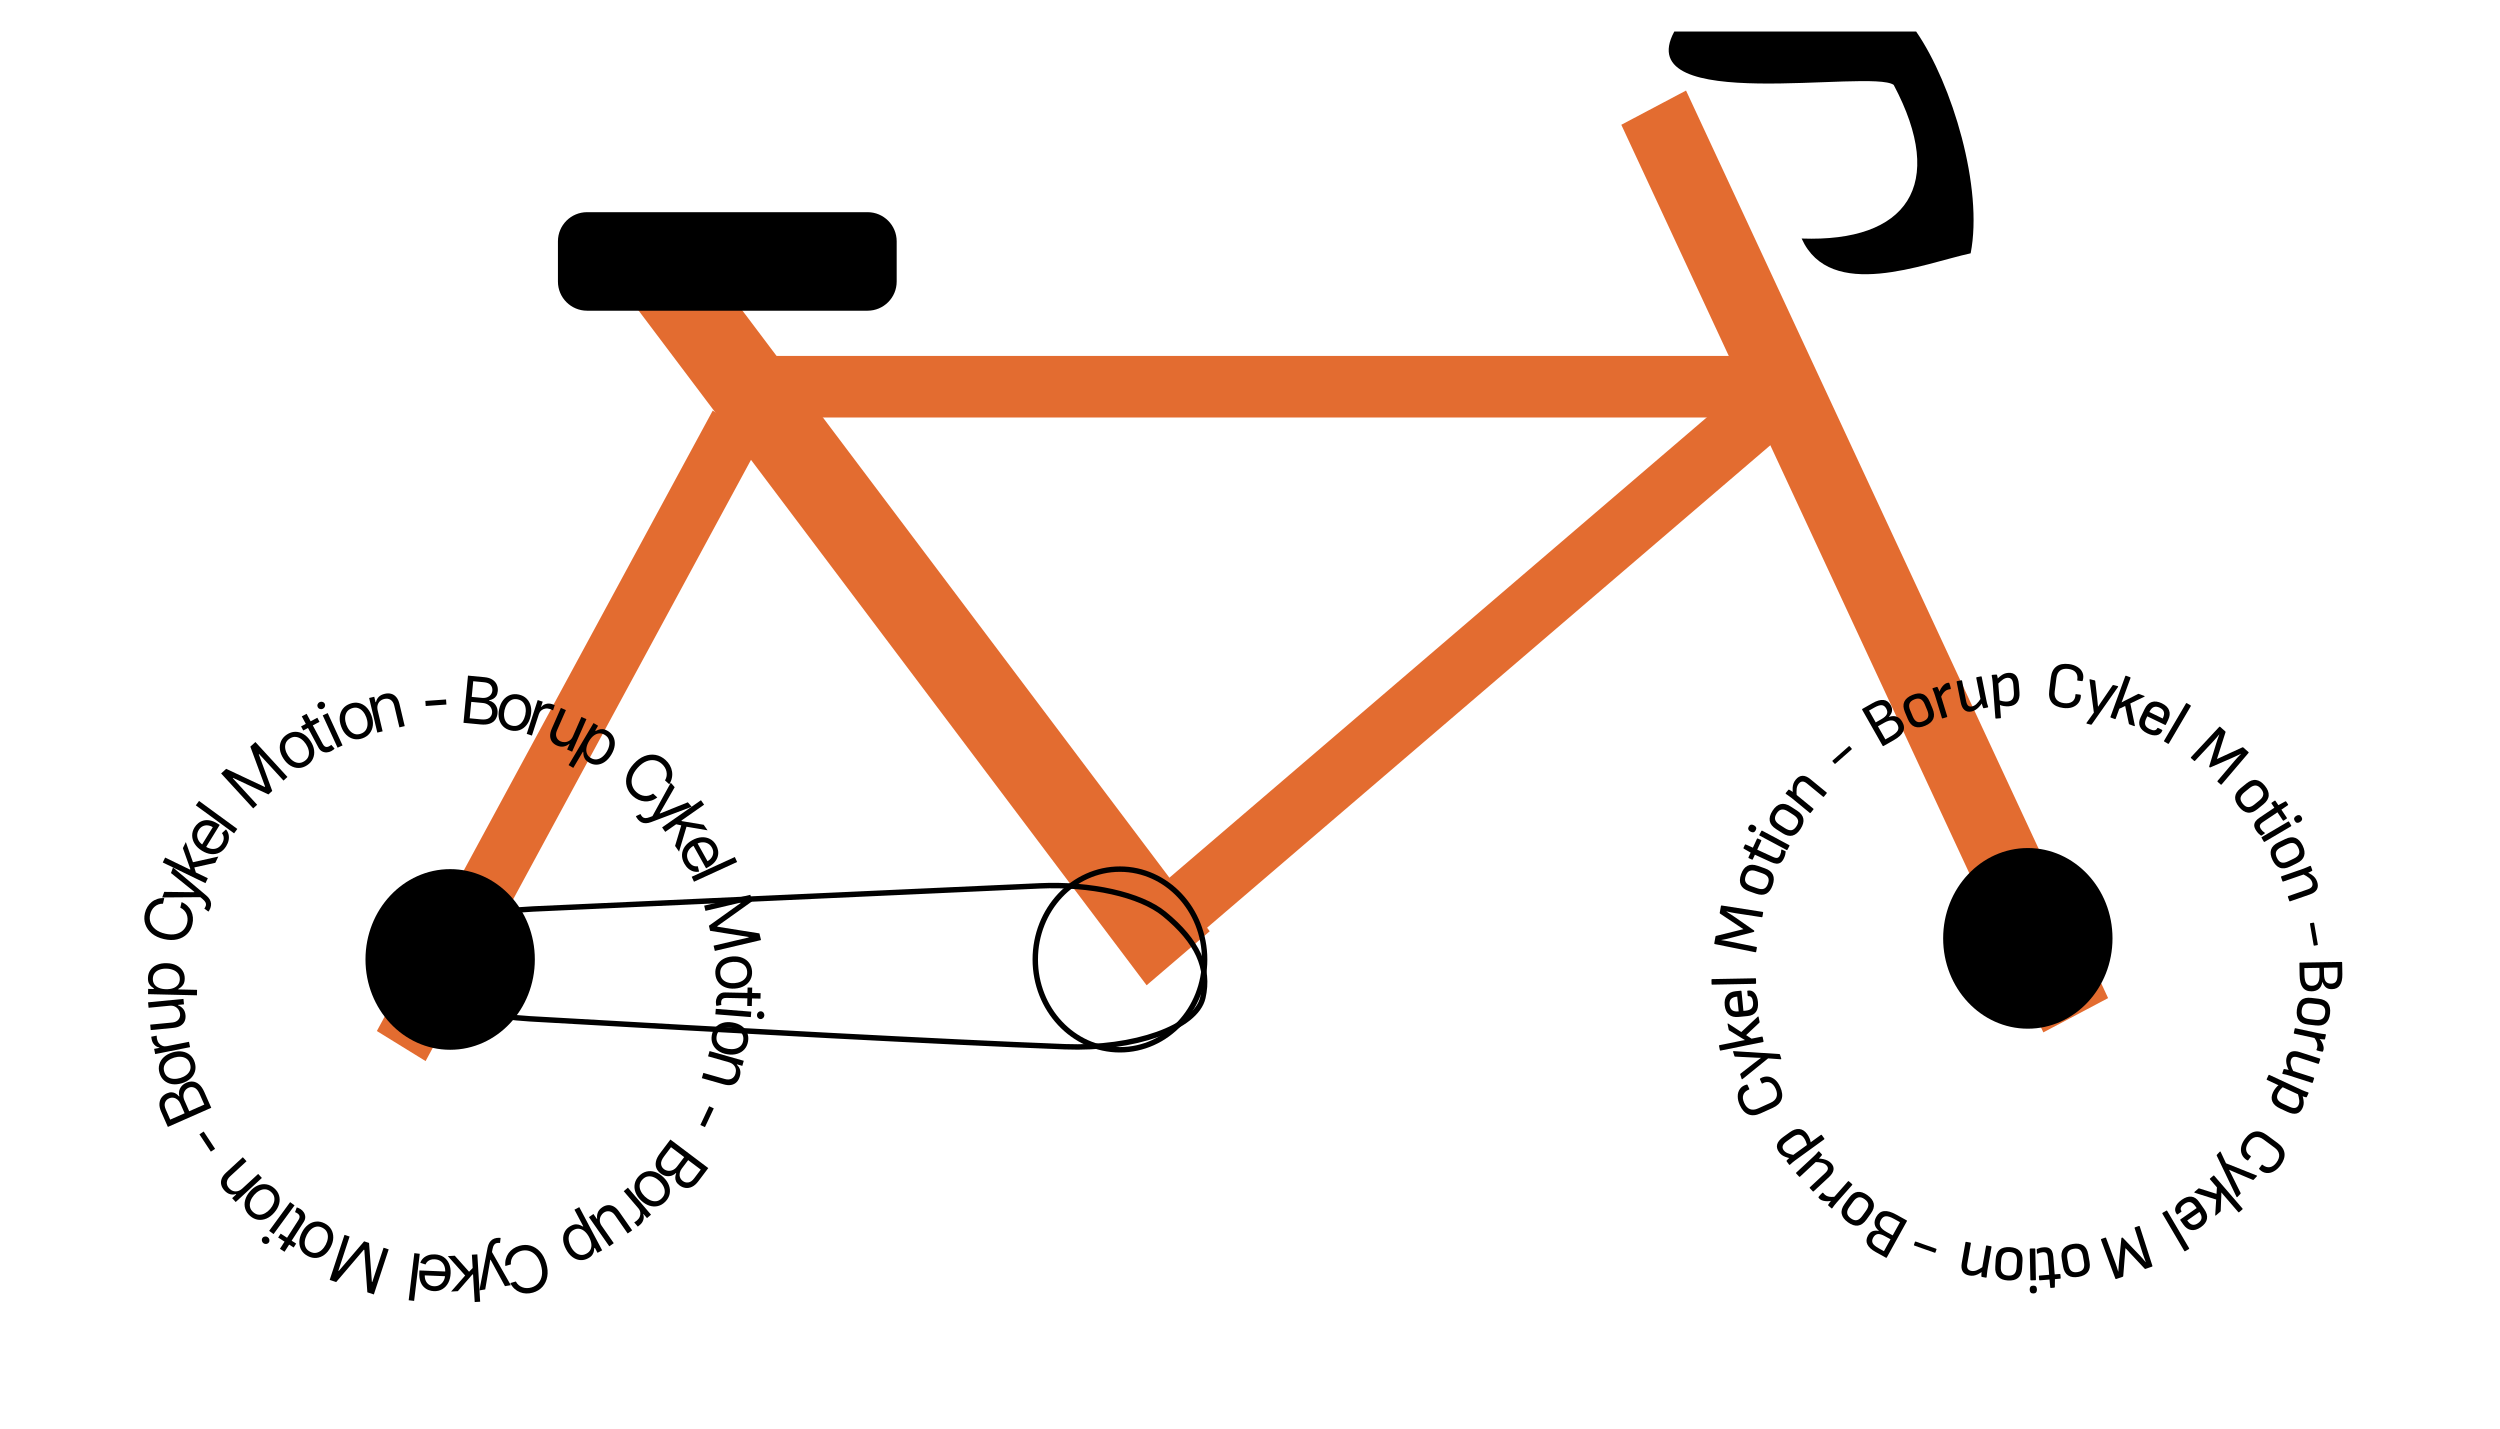 <svg width="460" height="263" viewBox="0 0 460 263" fill="none" xmlns="http://www.w3.org/2000/svg">
<g id="orangecykel">
<g id="Layer 1">
<path id="Vector" d="M211.59 179.71L333.71 75.1L326.78 65.89L204.66 170.5L211.59 179.71Z" fill="#E36C30"/>
<path id="Vector_2" d="M310.23 16.66L387.89 183.65L375.97 189.96L298.32 22.96L310.23 16.66Z" fill="#E36C30"/>
<path id="Vector_3" d="M222.59 171.35L127.98 45.69L116.37 55.64L210.98 181.29L222.59 171.35Z" fill="#E36C30"/>
<path id="Vector_4" d="M78.31 195.24L140.1 81.07L131.14 75.55L69.34 189.71L78.31 195.24Z" fill="#E36C30"/>
<path id="Vector_5" d="M326.94 65.49H139.5V76.82H326.94V65.49Z" fill="#E36C30"/>
<path id="Vector_6" d="M82.83 193.16C91.435 193.16 98.41 185.719 98.41 176.54C98.41 167.361 91.435 159.92 82.83 159.92C74.225 159.92 67.25 167.361 67.25 176.54C67.25 185.719 74.225 193.16 82.83 193.16Z" fill="black"/>
<path id="Vector_7" d="M206.07 193.16C214.675 193.16 221.65 185.719 221.65 176.54C221.65 167.361 214.675 159.92 206.07 159.92C197.465 159.92 190.49 167.361 190.49 176.54C190.49 185.719 197.465 193.16 206.07 193.16Z" stroke="black" stroke-miterlimit="10"/>
<path id="Vector_8" d="M98.15 167.25L191.29 163C200.63 162.57 209.82 164.57 214.22 168.17C220.39 173.22 222.55 178.14 221.33 183.56C220.09 189.07 208.67 193.1 195.97 192.6C172.41 191.68 136.59 189.71 97.5 187.46C70 185.87 70.55 168.51 98.14 167.25H98.15Z" stroke="black" stroke-miterlimit="10"/>
<path id="Vector_9" d="M308.07 5.8H352.57C359.24 15.46 364.95 34.61 362.6 46.61C354.09 48.45 336.77 55.61 331.5 43.89C350.89 44.59 358.27 34.13 348.44 15.62C344.28 12.64 299.77 21.18 308.07 5.8Z" fill="black"/>
<path id="Vector_10" d="M159.63 39.04H108.02C105.06 39.04 102.66 41.44 102.66 44.4V51.81C102.66 54.77 105.06 57.17 108.02 57.17H159.63C162.59 57.17 164.99 54.77 164.99 51.81V44.4C164.99 41.44 162.59 39.04 159.63 39.04Z" fill="black"/>
<path id="Vector_11" d="M373.12 189.28C381.725 189.28 388.7 181.839 388.7 172.66C388.7 163.481 381.725 156.04 373.12 156.04C364.515 156.04 357.54 163.481 357.54 172.66C357.54 181.839 364.515 189.28 373.12 189.28Z" fill="black"/>
</g>
<g id="Layer 2">
<g id="left-wheel">
<path id="B" d="M123.354 209.674L130.323 214.927L128.486 217.364C128.12 217.849 127.734 218.186 127.329 218.375C126.926 218.566 126.525 218.632 126.128 218.574C125.732 218.518 125.364 218.362 125.024 218.105C124.725 217.88 124.518 217.64 124.403 217.386C124.286 217.135 124.237 216.88 124.253 216.622C124.268 216.367 124.323 216.118 124.419 215.878L124.351 215.826C124.177 216.029 123.94 216.187 123.642 216.3C123.343 216.413 123.012 216.446 122.649 216.4C122.285 216.354 121.92 216.192 121.552 215.915C121.203 215.652 120.949 215.335 120.789 214.966C120.63 214.597 120.598 214.18 120.693 213.714C120.787 213.248 121.042 212.741 121.456 212.192L123.354 209.674ZM123.466 211.082L122.204 212.756C121.789 213.308 121.6 213.779 121.639 214.171C121.679 214.568 121.851 214.881 122.158 215.112C122.394 215.29 122.657 215.394 122.947 215.424C123.239 215.456 123.53 215.406 123.817 215.274C124.108 215.145 124.367 214.928 124.596 214.624L125.889 212.909L123.466 211.082ZM126.624 213.463L125.444 215.028C125.253 215.282 125.13 215.549 125.076 215.828C125.02 216.11 125.037 216.379 125.128 216.636C125.217 216.896 125.385 217.118 125.63 217.302C125.936 217.533 126.276 217.622 126.65 217.57C127.026 217.519 127.389 217.262 127.738 216.799L128.938 215.207L126.624 213.463Z" fill="black"/>
<path id="o" d="M117.568 216.393C117.978 215.968 118.439 215.692 118.951 215.566C119.461 215.442 119.985 215.465 120.523 215.636C121.058 215.809 121.57 216.13 122.057 216.599C122.548 217.072 122.891 217.574 123.085 218.105C123.278 218.637 123.322 219.161 123.217 219.675C123.11 220.192 122.852 220.663 122.442 221.088C122.032 221.514 121.572 221.789 121.062 221.913C120.55 222.039 120.025 222.014 119.487 221.84C118.948 221.667 118.432 221.344 117.941 220.871C117.454 220.402 117.116 219.902 116.925 219.371C116.732 218.842 116.689 218.319 116.796 217.803C116.901 217.289 117.158 216.819 117.568 216.393ZM118.219 217.02C117.908 217.343 117.734 217.689 117.699 218.058C117.664 218.426 117.733 218.79 117.906 219.151C118.08 219.511 118.324 219.843 118.639 220.147C118.954 220.45 119.296 220.683 119.665 220.845C120.033 221.007 120.402 221.064 120.771 221.017C121.14 220.97 121.48 220.785 121.791 220.461C122.103 220.138 122.275 219.791 122.308 219.421C122.342 219.051 122.27 218.684 122.095 218.322C121.919 217.96 121.674 217.627 121.359 217.323C121.044 217.02 120.703 216.788 120.336 216.628C119.97 216.468 119.603 216.413 119.236 216.462C118.869 216.511 118.53 216.697 118.219 217.02Z" fill="black"/>
<path id="r" d="M115.531 218.528L119.787 223.501L119.049 224.133L118.406 223.382L118.354 223.426C118.474 223.75 118.481 224.09 118.375 224.446C118.268 224.803 118.066 225.108 117.768 225.363C117.712 225.411 117.641 225.47 117.555 225.54C117.469 225.61 117.403 225.661 117.356 225.694L116.691 224.917C116.722 224.901 116.79 224.86 116.894 224.794C116.997 224.731 117.1 224.657 117.201 224.57C117.443 224.363 117.616 224.127 117.719 223.863C117.821 223.603 117.852 223.338 117.811 223.067C117.769 222.799 117.652 222.554 117.46 222.329L114.767 219.182L115.531 218.528Z" fill="black"/>
<path id="u" d="M110.721 225.571L112.934 228.745L112.109 229.32L108.366 223.95L109.191 223.375L109.825 224.284L109.88 224.245C109.816 223.885 109.85 223.516 109.983 223.14C110.117 222.766 110.387 222.438 110.792 222.155C111.128 221.921 111.477 221.787 111.841 221.752C112.206 221.719 112.567 221.8 112.924 221.994C113.283 222.191 113.621 222.517 113.94 222.974L116.318 226.386L115.493 226.961L113.154 223.605C112.881 223.214 112.553 222.978 112.172 222.897C111.788 222.819 111.425 222.899 111.082 223.137C110.877 223.28 110.705 223.478 110.566 223.731C110.425 223.985 110.357 224.271 110.364 224.589C110.368 224.908 110.487 225.235 110.721 225.571Z" fill="black"/>
<path id="p" d="M106.588 222.112L110.799 230.065L109.941 230.52L109.454 229.601L109.349 229.657C109.337 229.792 109.314 229.968 109.281 230.185C109.247 230.405 109.153 230.635 109 230.874C108.845 231.116 108.58 231.337 108.203 231.537C107.716 231.795 107.222 231.9 106.722 231.853C106.221 231.806 105.748 231.615 105.303 231.278C104.858 230.942 104.475 230.47 104.153 229.862C103.829 229.249 103.652 228.663 103.622 228.103C103.594 227.546 103.699 227.047 103.938 226.605C104.178 226.166 104.539 225.819 105.021 225.564C105.393 225.367 105.723 225.271 106.012 225.276C106.302 225.283 106.549 225.334 106.753 225.428C106.959 225.525 107.122 225.609 107.243 225.68L107.318 225.64L105.699 222.582L106.588 222.112ZM108.394 227.636C108.163 227.199 107.895 226.847 107.59 226.581C107.286 226.318 106.962 226.157 106.616 226.099C106.272 226.043 105.921 226.11 105.565 226.299C105.193 226.495 104.935 226.758 104.79 227.085C104.644 227.416 104.597 227.782 104.648 228.182C104.698 228.587 104.832 228.995 105.05 229.406C105.265 229.813 105.522 230.147 105.821 230.406C106.118 230.67 106.442 230.831 106.794 230.889C107.145 230.951 107.509 230.882 107.886 230.682C108.247 230.491 108.503 230.238 108.652 229.925C108.802 229.614 108.853 229.262 108.806 228.869C108.76 228.479 108.623 228.068 108.394 227.636Z" fill="black"/>
<path id="C" d="M93.897 236.087L94.911 235.792C95.056 236.066 95.236 236.292 95.45 236.47C95.662 236.648 95.896 236.781 96.152 236.869C96.406 236.961 96.673 237.008 96.952 237.009C97.23 237.011 97.509 236.972 97.787 236.891C98.294 236.743 98.717 236.482 99.054 236.105C99.389 235.73 99.605 235.257 99.703 234.688C99.798 234.119 99.74 233.471 99.529 232.746C99.318 232.02 99.02 231.442 98.634 231.013C98.246 230.584 97.811 230.301 97.327 230.164C96.84 230.027 96.344 230.033 95.836 230.18C95.558 230.261 95.302 230.377 95.067 230.528C94.833 230.679 94.633 230.86 94.466 231.071C94.298 231.285 94.172 231.525 94.089 231.788C94.004 232.056 93.974 232.343 93.998 232.649L92.983 232.944C92.935 232.494 92.963 232.07 93.066 231.673C93.17 231.276 93.337 230.916 93.568 230.591C93.8 230.269 94.085 229.992 94.423 229.761C94.758 229.53 95.137 229.354 95.56 229.231C96.275 229.023 96.961 229.013 97.619 229.2C98.277 229.388 98.859 229.757 99.366 230.308C99.872 230.859 100.254 231.576 100.511 232.46C100.768 233.344 100.83 234.154 100.698 234.891C100.566 235.627 100.273 236.251 99.818 236.762C99.363 237.273 98.778 237.632 98.063 237.84C97.64 237.963 97.225 238.017 96.819 238.002C96.409 237.988 96.02 237.906 95.651 237.756C95.283 237.609 94.948 237.395 94.648 237.116C94.349 236.839 94.098 236.496 93.897 236.087Z" fill="black"/>
<path id="y" d="M91.371 227.786C91.539 227.758 91.691 227.747 91.828 227.753C91.963 227.756 92.059 227.766 92.113 227.783L92.006 228.699C91.755 228.678 91.538 228.691 91.356 228.738C91.174 228.786 91.024 228.896 90.906 229.068C90.784 229.238 90.69 229.497 90.624 229.845L90.523 230.38L93.989 236.474L92.913 236.653L90.276 231.803L90.208 231.815L89.281 237.256L88.204 237.435L89.716 229.581C89.784 229.227 89.891 228.925 90.037 228.677C90.183 228.425 90.367 228.226 90.59 228.079C90.811 227.933 91.071 227.835 91.371 227.786Z" fill="black"/>
<path id="k" d="M87.037 233.242L87.128 234.484L86.924 234.496L84.238 237.575L82.996 237.649L85.858 234.388L85.944 234.383L87.037 233.242ZM87.831 230.805L88.349 239.517L87.345 239.576L86.827 230.864L87.831 230.805ZM83.679 231.051L86.424 234.133L85.751 234.873L82.403 231.127L83.679 231.051Z" fill="black"/>
<path id="e" d="M80.004 230.806C80.634 230.832 81.172 230.993 81.618 231.289C82.061 231.589 82.395 231.994 82.622 232.507C82.846 233.022 82.944 233.614 82.917 234.284C82.89 234.954 82.744 235.54 82.479 236.041C82.212 236.545 81.852 236.931 81.4 237.2C80.946 237.472 80.424 237.596 79.833 237.572C79.493 237.558 79.158 237.488 78.831 237.361C78.503 237.234 78.209 237.037 77.946 236.771C77.684 236.507 77.48 236.163 77.335 235.739C77.19 235.316 77.13 234.799 77.155 234.188L77.172 233.763L82.213 233.966L82.178 234.835L78.159 234.672C78.144 235.041 78.204 235.374 78.34 235.669C78.474 235.965 78.671 236.201 78.934 236.38C79.195 236.558 79.506 236.654 79.87 236.669C80.27 236.685 80.62 236.6 80.921 236.413C81.218 236.229 81.451 235.982 81.62 235.674C81.789 235.365 81.88 235.03 81.895 234.67L81.918 234.09C81.938 233.597 81.87 233.174 81.713 232.824C81.554 232.476 81.325 232.207 81.025 232.016C80.726 231.828 80.373 231.725 79.967 231.709C79.703 231.698 79.463 231.725 79.248 231.791C79.029 231.859 78.838 231.965 78.676 232.109C78.514 232.256 78.385 232.441 78.291 232.665L77.331 232.353C77.447 232.028 77.63 231.745 77.882 231.505C78.133 231.268 78.439 231.087 78.799 230.962C79.159 230.84 79.561 230.788 80.004 230.806Z" fill="black"/>
<path id="l" d="M75.198 239.246L76.238 230.581L77.236 230.7L76.197 239.366L75.198 239.246Z" fill="black"/>
<path id="M" d="M68.789 238.18L67.591 237.786L67.037 229.978L66.94 229.946L61.859 235.9L60.661 235.506L63.388 227.216L64.327 227.525L62.255 233.823L62.336 233.85L66.999 228.404L67.905 228.702L68.424 235.853L68.505 235.88L70.577 229.581L71.516 229.89L68.789 238.18Z" fill="black"/>
<path id="o_2" d="M59.756 225.11C60.28 225.382 60.676 225.746 60.942 226.201C61.206 226.655 61.332 227.164 61.321 227.728C61.307 228.29 61.145 228.872 60.833 229.472C60.519 230.077 60.136 230.548 59.682 230.886C59.226 231.222 58.736 231.413 58.213 231.458C57.688 231.503 57.163 231.389 56.638 231.116C56.114 230.844 55.72 230.481 55.456 230.027C55.19 229.572 55.064 229.062 55.079 228.497C55.091 227.93 55.254 227.345 55.569 226.739C55.88 226.139 56.263 225.672 56.718 225.339C57.17 225.004 57.659 224.814 58.185 224.77C58.708 224.725 59.231 224.838 59.756 225.11ZM59.34 225.912C58.941 225.705 58.56 225.637 58.197 225.708C57.834 225.779 57.504 225.948 57.208 226.217C56.912 226.486 56.663 226.814 56.461 227.203C56.26 227.591 56.133 227.985 56.083 228.384C56.032 228.784 56.082 229.154 56.232 229.494C56.382 229.834 56.656 230.108 57.054 230.315C57.453 230.521 57.834 230.588 58.199 230.515C58.563 230.441 58.895 230.269 59.192 229.998C59.49 229.727 59.739 229.397 59.941 229.009C60.142 228.62 60.268 228.228 60.317 227.831C60.366 227.434 60.315 227.066 60.164 226.729C60.013 226.391 59.738 226.119 59.34 225.912Z" fill="black"/>
<path id="t" d="M51.181 227.707L51.642 226.99L54.495 228.825L54.034 229.542L51.181 227.707ZM52.354 230.326L51.508 229.782L54.883 224.535C55.037 224.296 55.117 224.095 55.125 223.931C55.129 223.768 55.088 223.63 55.005 223.519C54.917 223.409 54.811 223.313 54.687 223.233C54.593 223.174 54.514 223.129 54.448 223.1C54.381 223.074 54.327 223.053 54.286 223.037L54.603 222.166C54.674 222.182 54.768 222.212 54.885 222.256C55.003 222.298 55.141 222.37 55.298 222.472C55.537 222.625 55.738 222.827 55.902 223.078C56.062 223.326 56.151 223.604 56.166 223.911C56.179 224.217 56.082 224.53 55.876 224.85L52.354 230.326Z" fill="black"/>
<path id="i" d="M54.197 221.787L50.336 227.072L49.523 226.479L53.385 221.194L54.197 221.787ZM49.279 227.652C49.437 227.767 49.535 227.921 49.571 228.112C49.604 228.302 49.566 228.473 49.455 228.624C49.344 228.776 49.194 228.864 49.002 228.89C48.809 228.914 48.633 228.868 48.475 228.753C48.316 228.637 48.221 228.484 48.187 228.294C48.151 228.103 48.188 227.931 48.299 227.78C48.41 227.628 48.562 227.541 48.755 227.517C48.946 227.491 49.121 227.536 49.279 227.652Z" fill="black"/>
<path id="o_3" d="M50.437 218.61C50.885 218.996 51.186 219.441 51.34 219.945C51.492 220.447 51.498 220.972 51.357 221.518C51.215 222.062 50.922 222.591 50.481 223.103C50.036 223.62 49.554 223.99 49.035 224.214C48.513 224.436 47.993 224.509 47.474 224.432C46.952 224.354 46.468 224.122 46.02 223.737C45.572 223.351 45.273 222.907 45.12 222.405C44.966 221.9 44.961 221.375 45.106 220.828C45.248 220.28 45.542 219.747 45.987 219.231C46.429 218.719 46.909 218.353 47.429 218.133C47.946 217.911 48.465 217.839 48.987 217.917C49.506 217.994 49.99 218.224 50.437 218.61ZM49.847 219.295C49.508 219.002 49.153 218.848 48.783 218.833C48.413 218.818 48.053 218.907 47.703 219.1C47.353 219.294 47.035 219.556 46.749 219.887C46.464 220.219 46.25 220.573 46.109 220.95C45.968 221.327 45.931 221.699 45.998 222.064C46.066 222.43 46.27 222.759 46.61 223.052C46.95 223.345 47.306 223.498 47.677 223.511C48.049 223.523 48.411 223.432 48.763 223.237C49.115 223.041 49.434 222.778 49.719 222.447C50.005 222.115 50.217 221.762 50.357 221.387C50.496 221.012 50.531 220.643 50.462 220.279C50.392 219.916 50.188 219.588 49.847 219.295Z" fill="black"/>
<path id="n" d="M44.608 218.668L47.506 216.003L48.187 216.743L43.37 221.174L42.712 220.459L43.465 219.767L43.407 219.704C43.058 219.816 42.704 219.825 42.344 219.732C41.982 219.64 41.633 219.413 41.299 219.049C40.999 218.723 40.803 218.376 40.712 218.008C40.619 217.642 40.644 217.267 40.789 216.883C40.932 216.501 41.208 216.122 41.618 215.745L44.679 212.929L45.36 213.669L42.349 216.439C41.97 216.787 41.766 217.156 41.736 217.547C41.703 217.94 41.844 218.308 42.16 218.651C42.377 218.887 42.623 219.051 42.896 219.143C43.168 219.232 43.451 219.24 43.746 219.166C44.041 219.092 44.328 218.926 44.608 218.668Z" fill="black"/>
<path id="-" d="M36.694 208.719L37.477 208.202L39.579 211.39L38.796 211.906L36.694 208.719Z" fill="black"/>
<path id="B_2" d="M38.873 203.833L30.888 207.355L29.657 204.563C29.412 204.007 29.306 203.506 29.339 203.06C29.369 202.615 29.506 202.233 29.751 201.914C29.992 201.596 30.308 201.351 30.698 201.179C31.041 201.028 31.352 200.964 31.629 200.988C31.905 201.009 32.152 201.089 32.369 201.229C32.585 201.367 32.775 201.536 32.938 201.738L33.016 201.703C32.924 201.452 32.901 201.169 32.948 200.853C32.995 200.537 33.128 200.232 33.345 199.937C33.563 199.642 33.883 199.402 34.304 199.216C34.704 199.04 35.104 198.972 35.504 199.013C35.904 199.054 36.284 199.229 36.644 199.539C37.005 199.849 37.324 200.319 37.601 200.948L38.873 203.833ZM37.589 203.244L36.743 201.326C36.465 200.695 36.145 200.3 35.783 200.143C35.418 199.984 35.06 199.982 34.709 200.137C34.439 200.256 34.22 200.435 34.052 200.673C33.882 200.913 33.783 201.191 33.758 201.506C33.73 201.823 33.793 202.155 33.947 202.504L34.813 204.469L37.589 203.244ZM33.971 204.84L33.18 203.047C33.052 202.756 32.879 202.518 32.661 202.335C32.442 202.149 32.199 202.033 31.93 201.987C31.66 201.938 31.385 201.976 31.104 202.099C30.753 202.254 30.509 202.508 30.373 202.86C30.234 203.213 30.281 203.655 30.515 204.185L31.32 206.01L33.971 204.84Z" fill="black"/>
<path id="o_4" d="M35.837 195.504C36.007 196.07 36.022 196.607 35.882 197.115C35.741 197.62 35.464 198.066 35.052 198.451C34.639 198.834 34.109 199.123 33.462 199.318C32.809 199.515 32.204 199.569 31.646 199.479C31.087 199.387 30.608 199.169 30.211 198.826C29.813 198.48 29.529 198.024 29.358 197.459C29.187 196.893 29.173 196.357 29.314 195.852C29.454 195.343 29.732 194.898 30.148 194.514C30.562 194.128 31.096 193.836 31.749 193.639C32.396 193.444 32.998 193.393 33.554 193.486C34.11 193.577 34.587 193.795 34.985 194.141C35.382 194.484 35.666 194.938 35.837 195.504ZM34.972 195.765C34.842 195.335 34.625 195.015 34.321 194.804C34.017 194.593 33.666 194.475 33.266 194.45C32.867 194.425 32.458 194.476 32.039 194.602C31.62 194.728 31.25 194.913 30.929 195.155C30.607 195.398 30.377 195.691 30.237 196.036C30.098 196.381 30.093 196.768 30.223 197.198C30.352 197.627 30.571 197.947 30.878 198.157C31.184 198.368 31.538 198.485 31.941 198.509C32.342 198.533 32.753 198.482 33.172 198.355C33.59 198.229 33.959 198.045 34.278 197.803C34.597 197.562 34.825 197.269 34.961 196.925C35.098 196.581 35.101 196.194 34.972 195.765Z" fill="black"/>
<path id="r_2" d="M34.971 192.677L28.55 193.95L28.362 192.997L29.331 192.804L29.318 192.737C28.977 192.683 28.677 192.523 28.419 192.255C28.16 191.988 27.993 191.662 27.917 191.277C27.902 191.205 27.886 191.114 27.867 191.005C27.848 190.896 27.836 190.813 27.831 190.756L28.834 190.557C28.832 190.592 28.835 190.671 28.842 190.794C28.846 190.915 28.86 191.041 28.886 191.172C28.948 191.484 29.069 191.75 29.248 191.969C29.425 192.186 29.641 192.343 29.898 192.44C30.151 192.535 30.423 192.553 30.712 192.496L34.776 191.691L34.971 192.677Z" fill="black"/>
<path id="u_2" d="M31.19 185.056L27.339 185.429L27.242 184.428L33.757 183.797L33.854 184.798L32.751 184.905L32.758 184.973C33.103 185.093 33.407 185.304 33.671 185.604C33.931 185.904 34.085 186.3 34.133 186.792C34.172 187.199 34.118 187.57 33.97 187.904C33.82 188.238 33.573 188.513 33.228 188.729C32.881 188.945 32.43 189.08 31.876 189.134L27.736 189.535L27.639 188.534L31.711 188.14C32.186 188.094 32.552 187.924 32.809 187.631C33.066 187.335 33.174 186.979 33.134 186.563C33.11 186.314 33.022 186.067 32.87 185.822C32.717 185.575 32.501 185.376 32.221 185.226C31.941 185.073 31.597 185.017 31.19 185.056Z" fill="black"/>
<path id="p_2" d="M36.236 183.138L27.238 182.925L27.261 181.953L28.301 181.978L28.304 181.859C28.192 181.782 28.049 181.676 27.876 181.542C27.701 181.404 27.546 181.21 27.413 180.959C27.277 180.706 27.214 180.366 27.224 179.94C27.237 179.389 27.386 178.907 27.672 178.493C27.957 178.079 28.355 177.761 28.867 177.537C29.378 177.313 29.977 177.21 30.664 177.226C31.357 177.242 31.955 177.374 32.458 177.622C32.958 177.87 33.342 178.206 33.61 178.63C33.876 179.054 34.002 179.539 33.989 180.084C33.979 180.504 33.902 180.839 33.757 181.089C33.609 181.338 33.444 181.529 33.261 181.661C33.076 181.793 32.923 181.894 32.802 181.965L32.8 182.051L36.26 182.133L36.236 183.138ZM30.534 182.014C31.028 182.026 31.465 181.964 31.846 181.828C32.225 181.692 32.524 181.487 32.743 181.214C32.96 180.941 33.073 180.602 33.083 180.199C33.093 179.779 32.99 179.425 32.776 179.139C32.558 178.849 32.262 178.629 31.888 178.478C31.511 178.324 31.089 178.242 30.623 178.231C30.163 178.22 29.747 178.281 29.374 178.414C28.999 178.545 28.7 178.749 28.477 179.028C28.252 179.304 28.134 179.655 28.124 180.081C28.114 180.49 28.21 180.836 28.411 181.12C28.609 181.403 28.89 181.62 29.256 181.77C29.619 181.921 30.045 182.002 30.534 182.014Z" fill="black"/>
<path id="C_2" d="M30.223 165.251L29.986 166.281C29.676 166.274 29.391 166.321 29.132 166.421C28.873 166.519 28.643 166.659 28.441 166.84C28.237 167.017 28.067 167.227 27.929 167.47C27.792 167.712 27.691 167.975 27.626 168.257C27.507 168.772 27.53 169.268 27.694 169.746C27.859 170.221 28.166 170.64 28.616 171.003C29.067 171.364 29.66 171.628 30.397 171.798C31.133 171.967 31.783 171.988 32.346 171.861C32.909 171.731 33.369 171.488 33.724 171.133C34.081 170.775 34.318 170.338 34.437 169.823C34.502 169.541 34.525 169.261 34.507 168.982C34.49 168.704 34.429 168.441 34.326 168.193C34.221 167.941 34.073 167.715 33.883 167.514C33.691 167.31 33.455 167.143 33.176 167.015L33.413 165.985C33.83 166.162 34.186 166.393 34.482 166.677C34.779 166.961 35.012 167.282 35.183 167.642C35.351 168.002 35.454 168.385 35.491 168.793C35.529 169.198 35.499 169.616 35.4 170.045C35.233 170.77 34.908 171.374 34.423 171.858C33.939 172.341 33.333 172.67 32.605 172.843C31.877 173.017 31.065 173.001 30.168 172.794C29.271 172.588 28.533 172.248 27.954 171.774C27.375 171.3 26.973 170.739 26.749 170.093C26.524 169.447 26.495 168.761 26.662 168.035C26.761 167.606 26.916 167.218 27.127 166.87C27.339 166.519 27.6 166.219 27.911 165.97C28.219 165.72 28.568 165.533 28.959 165.407C29.346 165.28 29.768 165.228 30.223 165.251Z" fill="black"/>
<path id="y_2" d="M38.71 167.084C38.653 167.244 38.588 167.383 38.516 167.499C38.447 167.616 38.392 167.694 38.35 167.734L37.602 167.193C37.744 166.984 37.838 166.789 37.886 166.607C37.933 166.424 37.91 166.24 37.818 166.052C37.728 165.863 37.548 165.655 37.277 165.428L36.859 165.079L29.848 165.132L30.217 164.105L35.737 164.168L35.76 164.104L31.462 160.64L31.831 159.614L37.95 164.764C38.226 164.996 38.437 165.236 38.583 165.485C38.731 165.735 38.815 165.993 38.834 166.259C38.854 166.523 38.813 166.798 38.71 167.084Z" fill="black"/>
<path id="k_2" d="M36.063 160.617L34.936 160.09L35.025 159.906L33.651 156.058L34.194 154.938L35.639 159.029L35.602 159.106L36.063 160.617ZM37.801 162.502L29.948 158.695L30.387 157.79L38.24 161.597L37.801 162.502ZM39.616 158.759L35.586 159.647L35.269 158.698L40.173 157.609L39.616 158.759Z" fill="black"/>
<path id="e_2" d="M41.619 155.702C41.288 156.239 40.884 156.629 40.407 156.872C39.929 157.112 39.411 157.204 38.854 157.151C38.295 157.094 37.73 156.889 37.16 156.537C36.589 156.185 36.15 155.771 35.843 155.295C35.535 154.815 35.374 154.312 35.361 153.787C35.347 153.257 35.495 152.741 35.805 152.238C35.984 151.948 36.209 151.691 36.48 151.468C36.751 151.245 37.067 151.084 37.428 150.986C37.786 150.886 38.185 150.877 38.626 150.959C39.066 151.04 39.547 151.241 40.067 151.561L40.429 151.785L37.782 156.08L37.042 155.624L39.153 152.199C38.838 152.006 38.519 151.895 38.195 151.869C37.872 151.84 37.569 151.897 37.284 152.039C37.002 152.178 36.765 152.403 36.574 152.712C36.364 153.053 36.267 153.4 36.282 153.754C36.297 154.103 36.398 154.427 36.584 154.726C36.771 155.024 37.017 155.268 37.325 155.458L37.818 155.762C38.239 156.021 38.64 156.168 39.022 156.204C39.403 156.235 39.751 156.167 40.064 156C40.375 155.831 40.637 155.574 40.85 155.228C40.989 155.003 41.083 154.78 41.131 154.56C41.179 154.336 41.18 154.118 41.134 153.906C41.086 153.693 40.987 153.49 40.838 153.298L41.58 152.614C41.807 152.874 41.963 153.173 42.05 153.509C42.133 153.845 42.141 154.2 42.073 154.575C42.003 154.949 41.852 155.325 41.619 155.702Z" fill="black"/>
<path id="l_2" d="M36.624 147.372L43.667 152.525L43.074 153.337L36.03 148.184L36.624 147.372Z" fill="black"/>
<path id="M_2" d="M40.687 142.316L41.616 141.463L48.7 144.794L48.775 144.725L46.061 137.383L46.991 136.53L52.892 142.959L52.164 143.628L47.68 138.743L47.617 138.801L50.092 145.53L49.389 146.175L42.896 143.135L42.833 143.192L47.317 148.077L46.589 148.745L40.687 142.316Z" fill="black"/>
<path id="o_5" d="M56.513 140.803C56.02 141.129 55.51 141.297 54.983 141.307C54.458 141.317 53.952 141.179 53.465 140.894C52.98 140.608 52.552 140.183 52.179 139.618C51.804 139.049 51.58 138.484 51.506 137.924C51.435 137.362 51.507 136.841 51.722 136.362C51.94 135.882 52.295 135.479 52.788 135.154C53.282 134.829 53.791 134.661 54.316 134.652C54.843 134.642 55.349 134.78 55.836 135.069C56.324 135.356 56.756 135.784 57.132 136.353C57.504 136.918 57.725 137.48 57.794 138.039C57.867 138.598 57.794 139.117 57.576 139.597C57.361 140.076 57.007 140.478 56.513 140.803ZM56.016 140.049C56.391 139.802 56.636 139.503 56.751 139.151C56.866 138.799 56.879 138.429 56.789 138.039C56.698 137.649 56.533 137.272 56.292 136.907C56.051 136.541 55.769 136.239 55.444 136.001C55.12 135.762 54.773 135.625 54.403 135.59C54.033 135.555 53.66 135.661 53.286 135.908C52.911 136.155 52.667 136.456 52.553 136.81C52.439 137.164 52.428 137.537 52.52 137.929C52.612 138.321 52.778 138.7 53.019 139.065C53.26 139.43 53.542 139.731 53.864 139.967C54.187 140.204 54.533 140.338 54.901 140.371C55.27 140.404 55.641 140.296 56.016 140.049Z" fill="black"/>
<path id="t_2" d="M58.387 132.062L58.789 132.814L55.797 134.412L55.396 133.661L58.387 132.062ZM55.529 131.812L56.416 131.338L59.356 136.84C59.49 137.09 59.627 137.259 59.766 137.345C59.907 137.428 60.046 137.46 60.184 137.441C60.324 137.418 60.458 137.372 60.589 137.302C60.686 137.25 60.764 137.202 60.821 137.158C60.877 137.112 60.922 137.076 60.955 137.048L61.562 137.748C61.514 137.803 61.442 137.87 61.346 137.951C61.252 138.033 61.122 138.119 60.956 138.207C60.706 138.341 60.431 138.418 60.133 138.439C59.838 138.459 59.552 138.4 59.276 138.264C59.003 138.127 58.777 137.89 58.597 137.554L55.529 131.812Z" fill="black"/>
<path id="i_2" d="M62.116 137.576L59.383 131.628L60.297 131.208L63.03 137.156L62.116 137.576ZM59.392 130.423C59.214 130.505 59.033 130.515 58.848 130.453C58.666 130.39 58.536 130.273 58.457 130.103C58.379 129.932 58.375 129.757 58.446 129.578C58.519 129.397 58.645 129.266 58.823 129.184C59.001 129.102 59.181 129.093 59.364 129.156C59.548 129.218 59.68 129.334 59.758 129.505C59.837 129.675 59.839 129.851 59.766 130.031C59.695 130.211 59.571 130.341 59.392 130.423Z" fill="black"/>
<path id="o_6" d="M66.72 135.843C66.165 136.045 65.629 136.09 65.114 135.979C64.601 135.866 64.141 135.615 63.733 135.226C63.328 134.835 63.009 134.322 62.778 133.687C62.544 133.046 62.457 132.445 62.515 131.882C62.576 131.319 62.766 130.829 63.086 130.413C63.409 129.996 63.848 129.687 64.403 129.484C64.958 129.282 65.492 129.237 66.005 129.35C66.52 129.461 66.981 129.714 67.388 130.107C67.797 130.499 68.118 131.016 68.351 131.656C68.583 132.291 68.668 132.889 68.606 133.45C68.547 134.01 68.356 134.498 68.033 134.915C67.713 135.331 67.275 135.64 66.72 135.843ZM66.411 134.994C66.832 134.84 67.14 134.606 67.334 134.29C67.527 133.975 67.625 133.617 67.627 133.217C67.63 132.817 67.556 132.412 67.406 132C67.257 131.589 67.052 131.23 66.791 130.923C66.531 130.615 66.225 130.402 65.873 130.282C65.521 130.163 65.134 130.18 64.713 130.333C64.291 130.487 63.984 130.723 63.791 131.041C63.599 131.359 63.502 131.719 63.5 132.122C63.499 132.525 63.573 132.932 63.723 133.343C63.873 133.754 64.077 134.112 64.336 134.416C64.595 134.721 64.9 134.932 65.251 135.049C65.603 135.166 65.989 135.147 66.411 134.994Z" fill="black"/>
<path id="n_2" d="M69.498 130.735L70.404 134.567L69.426 134.798L67.919 128.428L68.864 128.205L69.1 129.2L69.183 129.18C69.255 128.822 69.421 128.508 69.678 128.24C69.935 127.969 70.304 127.776 70.785 127.663C71.217 127.561 71.615 127.56 71.98 127.66C72.345 127.758 72.659 127.964 72.923 128.278C73.187 128.589 73.383 129.016 73.511 129.558L74.468 133.605L73.49 133.837L72.548 129.856C72.43 129.355 72.207 128.996 71.881 128.778C71.555 128.558 71.165 128.501 70.712 128.609C70.399 128.682 70.136 128.816 69.922 129.01C69.711 129.203 69.565 129.446 69.486 129.739C69.406 130.032 69.41 130.364 69.498 130.735Z" fill="black"/>
<path id="-_2" d="M82.073 128.702L82.139 129.637L78.33 129.906L78.264 128.97L82.073 128.702Z" fill="black"/>
<path id="B_3" d="M85.282 133L86.109 124.312L89.147 124.602C89.752 124.659 90.241 124.811 90.614 125.058C90.988 125.302 91.254 125.608 91.413 125.977C91.572 126.344 91.632 126.739 91.591 127.163C91.556 127.536 91.46 127.838 91.304 128.069C91.15 128.3 90.96 128.476 90.731 128.596C90.506 128.718 90.265 128.8 90.01 128.845L90.002 128.929C90.266 128.972 90.524 129.09 90.777 129.286C91.029 129.481 91.231 129.746 91.382 130.08C91.533 130.414 91.586 130.81 91.543 131.268C91.501 131.703 91.365 132.086 91.134 132.415C90.903 132.744 90.564 132.99 90.118 133.153C89.671 133.315 89.106 133.364 88.421 133.299L85.282 133ZM86.423 132.167L88.51 132.366C89.197 132.431 89.698 132.345 90.012 132.107C90.329 131.866 90.505 131.554 90.541 131.172C90.57 130.878 90.52 130.6 90.394 130.337C90.268 130.071 90.074 129.849 89.811 129.673C89.549 129.494 89.228 129.386 88.849 129.35L86.711 129.147L86.423 132.167ZM86.798 128.23L88.749 128.416C89.066 128.446 89.358 128.411 89.624 128.311C89.893 128.211 90.114 128.055 90.285 127.843C90.459 127.632 90.561 127.373 90.59 127.068C90.626 126.686 90.524 126.349 90.284 126.058C90.043 125.764 89.635 125.59 89.058 125.535L87.073 125.346L86.798 128.23Z" fill="black"/>
<path id="o_7" d="M94.017 134.411C93.44 134.285 92.964 134.036 92.588 133.666C92.216 133.296 91.962 132.837 91.826 132.29C91.693 131.743 91.699 131.139 91.844 130.479C91.99 129.813 92.239 129.258 92.59 128.814C92.943 128.371 93.366 128.06 93.859 127.88C94.355 127.701 94.892 127.675 95.469 127.802C96.046 127.929 96.521 128.177 96.893 128.547C97.269 128.917 97.522 129.377 97.655 129.927C97.79 130.477 97.784 131.085 97.638 131.751C97.493 132.412 97.244 132.962 96.891 133.402C96.541 133.843 96.118 134.153 95.623 134.332C95.129 134.512 94.594 134.538 94.017 134.411ZM94.211 133.529C94.649 133.625 95.035 133.592 95.367 133.43C95.699 133.267 95.974 133.017 96.19 132.681C96.407 132.345 96.562 131.963 96.656 131.536C96.749 131.108 96.769 130.695 96.714 130.296C96.659 129.897 96.515 129.553 96.282 129.263C96.049 128.974 95.713 128.781 95.275 128.684C94.837 128.588 94.451 128.622 94.118 128.788C93.785 128.953 93.51 129.205 93.293 129.545C93.076 129.884 92.92 130.267 92.826 130.694C92.733 131.122 92.713 131.533 92.769 131.929C92.825 132.326 92.969 132.667 93.203 132.954C93.436 133.241 93.772 133.433 94.211 133.529Z" fill="black"/>
<path id="r_3" d="M96.915 135.034L98.937 128.809L99.861 129.109L99.556 130.049L99.621 130.07C99.834 129.799 100.121 129.616 100.48 129.521C100.84 129.425 101.206 129.438 101.579 129.559C101.649 129.582 101.736 129.612 101.841 129.649C101.945 129.686 102.024 129.716 102.076 129.739L101.76 130.711C101.73 130.693 101.66 130.656 101.549 130.602C101.442 130.547 101.325 130.498 101.198 130.457C100.895 130.359 100.604 130.334 100.325 130.384C100.05 130.432 99.807 130.545 99.597 130.721C99.391 130.896 99.243 131.124 99.151 131.405L97.872 135.345L96.915 135.034Z" fill="black"/>
<path id="u_3" d="M105.426 135.46L106.982 131.917L107.903 132.322L105.27 138.314L104.349 137.91L104.795 136.895L104.732 136.868C104.458 137.11 104.126 137.273 103.736 137.356C103.347 137.437 102.926 137.377 102.473 137.179C102.099 137.014 101.802 136.786 101.583 136.494C101.365 136.2 101.245 135.849 101.225 135.443C101.206 135.035 101.309 134.575 101.533 134.066L103.206 130.258L104.126 130.662L102.481 134.408C102.289 134.845 102.258 135.247 102.388 135.614C102.521 135.983 102.778 136.251 103.161 136.419C103.39 136.52 103.648 136.564 103.936 136.551C104.227 136.539 104.506 136.447 104.774 136.276C105.044 136.106 105.261 135.834 105.426 135.46Z" fill="black"/>
<path id="p_3" d="M104.618 140.781L109.213 133.042L110.049 133.538L109.518 134.432L109.62 134.493C109.742 134.433 109.904 134.361 110.106 134.276C110.312 134.19 110.557 134.15 110.841 134.157C111.128 134.162 111.455 134.274 111.822 134.492C112.295 134.773 112.643 135.139 112.864 135.591C113.085 136.043 113.167 136.546 113.112 137.101C113.056 137.656 112.853 138.23 112.502 138.821C112.148 139.417 111.74 139.873 111.278 140.19C110.817 140.505 110.336 140.675 109.835 140.701C109.335 140.725 108.85 140.597 108.381 140.319C108.02 140.104 107.766 139.872 107.62 139.624C107.475 139.372 107.389 139.135 107.363 138.912C107.339 138.686 107.326 138.503 107.323 138.362L107.25 138.319L105.483 141.294L104.618 140.781ZM108.392 136.361C108.14 136.786 107.98 137.198 107.911 137.597C107.844 137.993 107.876 138.354 108.007 138.679C108.139 139.002 108.378 139.267 108.725 139.472C109.087 139.687 109.445 139.771 109.8 139.724C110.159 139.676 110.496 139.526 110.811 139.274C111.13 139.02 111.408 138.693 111.646 138.293C111.881 137.897 112.032 137.504 112.098 137.114C112.169 136.723 112.137 136.362 112.003 136.031C111.872 135.7 111.624 135.425 111.258 135.207C110.906 134.999 110.558 134.912 110.212 134.948C109.868 134.982 109.541 135.122 109.23 135.367C108.921 135.609 108.642 135.941 108.392 136.361Z" fill="black"/>
<path id="C_3" d="M123.144 144.305L122.362 143.594C122.521 143.327 122.619 143.056 122.659 142.78C122.7 142.507 122.691 142.238 122.632 141.973C122.577 141.708 122.478 141.456 122.334 141.218C122.19 140.979 122.01 140.763 121.796 140.568C121.405 140.212 120.961 139.989 120.464 139.898C119.969 139.809 119.453 139.872 118.916 140.087C118.381 140.303 117.86 140.691 117.352 141.25C116.843 141.81 116.507 142.366 116.342 142.918C116.18 143.473 116.166 143.993 116.302 144.477C116.44 144.963 116.704 145.384 117.095 145.739C117.31 145.934 117.542 146.092 117.793 146.213C118.045 146.334 118.304 146.41 118.571 146.441C118.842 146.473 119.111 146.455 119.379 146.388C119.652 146.32 119.912 146.196 120.161 146.016L120.943 146.726C120.584 147.003 120.209 147.201 119.816 147.32C119.424 147.439 119.029 147.485 118.631 147.458C118.236 147.429 117.851 147.33 117.477 147.163C117.105 146.998 116.756 146.767 116.43 146.471C115.879 145.97 115.512 145.391 115.328 144.732C115.143 144.073 115.154 143.383 115.359 142.664C115.564 141.944 115.976 141.244 116.595 140.562C117.214 139.881 117.872 139.405 118.569 139.132C119.266 138.859 119.951 138.784 120.624 138.904C121.298 139.025 121.91 139.336 122.461 139.836C122.787 140.133 123.05 140.458 123.249 140.812C123.451 141.169 123.585 141.543 123.65 141.937C123.717 142.328 123.71 142.724 123.628 143.126C123.549 143.526 123.388 143.919 123.144 144.305Z" fill="black"/>
<path id="y_3" d="M117.398 150.804C117.286 150.676 117.197 150.552 117.131 150.432C117.062 150.315 117.021 150.228 117.007 150.173L117.843 149.784C117.956 150.009 118.081 150.187 118.217 150.317C118.353 150.448 118.525 150.518 118.734 150.529C118.942 150.543 119.212 150.487 119.543 150.361L120.052 150.167L123.426 144.022L124.142 144.845L121.394 149.632L121.439 149.683L126.559 147.622L127.275 148.445L119.794 151.273C119.457 151.4 119.144 151.467 118.856 151.473C118.565 151.481 118.299 151.429 118.057 151.315C117.817 151.204 117.597 151.034 117.398 150.804Z" fill="black"/>
<path id="k_3" d="M124.32 151.644L125.33 150.916L125.447 151.084L129.477 151.758L130.191 152.778L125.914 152.047L125.865 151.978L124.32 151.644ZM121.828 152.244L128.978 147.24L129.554 148.064L122.405 153.068L121.828 152.244ZM124.213 155.652L125.4 151.7L126.383 151.885L124.946 156.699L124.213 155.652Z" fill="black"/>
<path id="e_3" d="M125.919 158.905C125.612 158.355 125.468 157.812 125.487 157.277C125.511 156.743 125.682 156.245 126 155.784C126.323 155.324 126.776 154.931 127.361 154.604C127.947 154.276 128.522 154.095 129.088 154.058C129.657 154.023 130.174 154.128 130.64 154.372C131.109 154.617 131.488 154.998 131.776 155.514C131.942 155.811 132.057 156.133 132.12 156.478C132.183 156.824 132.17 157.178 132.08 157.541C131.992 157.902 131.805 158.256 131.52 158.601C131.234 158.946 130.825 159.268 130.292 159.566L129.92 159.774L127.458 155.37L128.217 154.946L130.18 158.457C130.502 158.277 130.754 158.051 130.935 157.781C131.117 157.513 131.215 157.22 131.23 156.903C131.246 156.588 131.165 156.272 130.988 155.955C130.792 155.605 130.536 155.351 130.22 155.193C129.907 155.035 129.575 154.965 129.224 154.983C128.872 155 128.539 155.097 128.224 155.273L127.718 155.556C127.287 155.797 126.963 156.076 126.746 156.393C126.533 156.71 126.423 157.047 126.417 157.402C126.413 157.756 126.51 158.11 126.708 158.465C126.837 158.695 126.986 158.885 127.154 159.035C127.326 159.186 127.516 159.293 127.724 159.356C127.934 159.418 128.159 159.43 128.399 159.394L128.635 160.375C128.298 160.446 127.961 160.438 127.625 160.349C127.291 160.259 126.977 160.093 126.682 159.851C126.39 159.607 126.136 159.292 125.919 158.905Z" fill="black"/>
<path id="l_3" d="M135.626 158.604L127.693 162.241L127.274 161.327L135.207 157.69L135.626 158.604Z" fill="black"/>
<path id="M_3" d="M138.068 164.643L138.356 165.871L131.982 170.415L132.005 170.514L139.736 171.745L140.025 172.973L131.529 174.969L131.302 174.006L137.757 172.49L137.738 172.407L130.659 171.268L130.441 170.339L136.272 166.168L136.253 166.085L129.798 167.601L129.572 166.639L138.068 164.643Z" fill="black"/>
<path id="o_8" d="M131.626 179.18C131.584 178.591 131.688 178.064 131.937 177.599C132.186 177.137 132.555 176.764 133.041 176.479C133.529 176.197 134.109 176.032 134.784 175.984C135.464 175.937 136.066 176.018 136.591 176.229C137.116 176.442 137.534 176.76 137.846 177.183C138.158 177.608 138.334 178.115 138.376 178.705C138.417 179.294 138.313 179.82 138.064 180.282C137.815 180.746 137.445 181.12 136.955 181.402C136.466 181.687 135.881 181.854 135.201 181.902C134.526 181.949 133.928 181.866 133.406 181.652C132.884 181.441 132.467 181.123 132.155 180.698C131.844 180.276 131.667 179.77 131.626 179.18ZM132.527 179.117C132.558 179.564 132.699 179.925 132.949 180.198C133.199 180.471 133.516 180.663 133.9 180.776C134.283 180.888 134.694 180.929 135.13 180.898C135.566 180.868 135.968 180.77 136.335 180.604C136.702 180.439 136.992 180.203 137.204 179.898C137.416 179.592 137.506 179.216 137.475 178.768C137.443 178.32 137.301 177.96 137.048 177.687C136.795 177.415 136.476 177.222 136.089 177.11C135.702 176.998 135.291 176.957 134.854 176.988C134.418 177.018 134.018 177.116 133.653 177.282C133.289 177.447 133.002 177.682 132.793 177.987C132.584 178.292 132.495 178.669 132.527 179.117Z" fill="black"/>
<path id="t_3" d="M138.336 185.111L137.484 185.094L137.554 181.702L138.406 181.72L138.336 185.111ZM139.954 182.741L139.933 183.746L133.696 183.618C133.412 183.612 133.198 183.649 133.054 183.728C132.913 183.81 132.817 183.916 132.766 184.046C132.718 184.179 132.693 184.319 132.689 184.466C132.687 184.577 132.691 184.668 132.701 184.739C132.714 184.811 132.724 184.868 132.731 184.91L131.824 185.096C131.8 185.028 131.776 184.932 131.753 184.809C131.727 184.687 131.716 184.532 131.72 184.344C131.726 184.06 131.793 183.783 131.921 183.513C132.048 183.246 132.239 183.025 132.493 182.851C132.746 182.68 133.063 182.599 133.444 182.606L139.954 182.741Z" fill="black"/>
<path id="i_3" d="M131.707 185.628L138.232 186.144L138.153 187.147L131.628 186.63L131.707 185.628ZM139.279 186.74C139.295 186.545 139.375 186.382 139.519 186.251C139.663 186.122 139.829 186.066 140.016 186.081C140.203 186.095 140.357 186.177 140.479 186.327C140.601 186.479 140.654 186.653 140.639 186.848C140.623 187.044 140.544 187.205 140.399 187.334C140.255 187.465 140.089 187.523 139.903 187.508C139.716 187.493 139.561 187.41 139.439 187.258C139.317 187.108 139.264 186.936 139.279 186.74Z" fill="black"/>
<path id="o_9" d="M130.964 190.522C131.059 189.939 131.28 189.449 131.629 189.054C131.977 188.661 132.421 188.382 132.96 188.216C133.499 188.052 134.102 188.025 134.769 188.133C135.442 188.241 136.01 188.458 136.473 188.783C136.935 189.111 137.269 189.517 137.476 189.999C137.683 190.484 137.739 191.018 137.645 191.602C137.55 192.185 137.329 192.673 136.981 193.066C136.632 193.461 136.187 193.74 135.645 193.903C135.103 194.069 134.496 194.097 133.823 193.988C133.155 193.881 132.592 193.663 132.133 193.335C131.673 193.011 131.34 192.606 131.133 192.121C130.926 191.638 130.87 191.105 130.964 190.522ZM131.856 190.666C131.785 191.109 131.839 191.492 132.02 191.815C132.201 192.138 132.466 192.398 132.814 192.595C133.162 192.792 133.551 192.926 133.983 192.996C134.415 193.065 134.829 193.062 135.224 192.985C135.619 192.907 135.955 192.744 136.231 192.496C136.507 192.247 136.681 191.901 136.753 191.458C136.824 191.014 136.768 190.631 136.585 190.308C136.401 189.985 136.134 189.724 135.783 189.527C135.432 189.329 135.041 189.195 134.609 189.125C134.177 189.056 133.765 189.059 133.372 189.137C132.98 189.215 132.647 189.378 132.374 189.627C132.1 189.877 131.928 190.223 131.856 190.666Z" fill="black"/>
<path id="n_3" d="M134.07 195.44L130.283 194.363L130.558 193.395L136.854 195.186L136.588 196.121L135.604 195.841L135.581 195.923C135.859 196.161 136.052 196.459 136.16 196.814C136.271 197.171 136.259 197.587 136.124 198.062C136.003 198.489 135.809 198.837 135.544 199.107C135.28 199.377 134.947 199.551 134.544 199.629C134.144 199.707 133.676 199.67 133.141 199.517L129.14 198.379L129.415 197.412L133.35 198.531C133.845 198.672 134.267 198.653 134.616 198.475C134.967 198.297 135.207 197.985 135.335 197.536C135.422 197.228 135.434 196.933 135.369 196.651C135.304 196.373 135.162 196.127 134.945 195.915C134.728 195.702 134.436 195.544 134.07 195.44Z" fill="black"/>
<path id="-_3" d="M129.711 207.398L128.863 206.999L130.488 203.545L131.337 203.944L129.711 207.398Z" fill="black"/>
</g>
<g id="right-wheel">
<path id="B_4" d="M346.567 137.267C346.498 137.307 346.443 137.292 346.404 137.222L342.64 130.597C342.6 130.527 342.615 130.473 342.685 130.433L344.542 129.378C345.335 128.928 346.007 128.734 346.559 128.798C347.113 128.851 347.555 129.166 347.883 129.744C348.096 130.119 348.18 130.477 348.133 130.816C348.083 131.148 347.896 131.508 347.572 131.894L347.584 131.915C348.122 131.729 348.593 131.714 348.995 131.872C349.405 132.026 349.746 132.343 350.018 132.823C350.382 133.463 350.435 134.058 350.177 134.609C349.927 135.156 349.346 135.689 348.435 136.206L346.567 137.267ZM346.911 136.051L347.986 135.44C348.626 135.077 349.03 134.727 349.199 134.393C349.367 134.058 349.333 133.681 349.096 133.264C348.851 132.833 348.534 132.599 348.145 132.562C347.759 132.514 347.26 132.665 346.648 133.012L345.542 133.641L346.911 136.051ZM345.133 132.921L346.166 132.334C346.695 132.034 347.031 131.727 347.176 131.415C347.317 131.096 347.278 130.745 347.061 130.362C346.84 129.973 346.558 129.769 346.217 129.752C345.883 129.73 345.423 129.885 344.839 130.217L343.9 130.75L345.133 132.921Z" fill="black"/>
<path id="o_10" d="M354.229 133.543C353.484 133.854 352.84 133.91 352.297 133.711C351.763 133.509 351.341 133.039 351.034 132.301L350.498 131.016C350.191 130.277 350.153 129.647 350.387 129.125C350.62 128.603 351.113 128.185 351.866 127.872C352.612 127.561 353.252 127.506 353.787 127.708C354.329 127.907 354.754 128.376 355.062 129.114L355.597 130.399C355.905 131.137 355.942 131.768 355.709 132.289C355.476 132.811 354.983 133.229 354.229 133.543ZM353.883 132.712C354.356 132.515 354.646 132.256 354.755 131.933C354.867 131.6 354.822 131.19 354.619 130.703L354.157 129.595C353.954 129.108 353.696 128.79 353.384 128.643C353.076 128.486 352.685 128.505 352.212 128.702C351.74 128.899 351.447 129.164 351.335 129.497C351.226 129.82 351.274 130.225 351.477 130.712L351.938 131.82C352.141 132.307 352.397 132.629 352.705 132.787C353.018 132.934 353.411 132.909 353.883 132.712Z" fill="black"/>
<path id="r_4" d="M357.462 132.185C357.385 132.208 357.335 132.182 357.312 132.105L356.048 127.987C355.982 127.773 355.911 127.569 355.835 127.374C355.764 127.17 355.681 126.97 355.587 126.772C355.546 126.693 355.572 126.639 355.663 126.611L356.363 126.396C356.401 126.385 356.431 126.384 356.451 126.395C356.478 126.403 356.502 126.425 356.521 126.461C356.596 126.597 356.671 126.758 356.745 126.944C356.816 127.123 356.872 127.278 356.912 127.408L357.122 128.009L358.287 131.806C358.31 131.882 358.284 131.932 358.207 131.956L357.462 132.185ZM357.101 128.392L356.789 127.458C356.877 127.172 356.996 126.905 357.146 126.658C357.304 126.409 357.474 126.198 357.655 126.025C357.844 125.85 358.03 125.734 358.214 125.678C358.352 125.636 358.458 125.615 358.534 125.617C358.575 125.613 358.602 125.621 358.617 125.642C358.637 125.653 358.656 125.672 358.673 125.7C358.737 125.856 358.791 126.019 358.835 126.19C358.887 126.358 358.925 126.522 358.949 126.682C358.953 126.723 358.942 126.756 358.916 126.78C358.898 126.803 358.869 126.816 358.828 126.82C358.762 126.823 358.694 126.832 358.622 126.845C358.551 126.859 358.477 126.877 358.401 126.901C358.21 126.959 358.031 127.06 357.866 127.203C357.701 127.346 357.553 127.521 357.424 127.728C357.293 127.927 357.185 128.148 357.101 128.392Z" fill="black"/>
<path id="u_4" d="M362.728 130.923C362.226 131.024 361.807 130.932 361.473 130.648C361.139 130.364 360.908 129.904 360.781 129.269L360.02 125.468C360.005 125.39 360.036 125.343 360.114 125.327L360.879 125.174C360.958 125.158 361.005 125.19 361.02 125.268L361.772 129.022C361.849 129.406 361.973 129.679 362.144 129.841C362.321 129.993 362.555 130.04 362.845 129.982C363.135 129.924 363.408 129.775 363.662 129.537C363.924 129.297 364.23 128.909 364.579 128.374L364.742 129.308C364.543 129.617 364.335 129.883 364.118 130.106C363.902 130.329 363.677 130.509 363.443 130.645C363.217 130.78 362.979 130.873 362.728 130.923ZM365.053 130.311C365.013 130.319 364.981 130.317 364.954 130.306C364.926 130.287 364.904 130.259 364.888 130.221C364.835 130.077 364.784 129.928 364.737 129.774C364.69 129.62 364.646 129.462 364.605 129.299L364.448 128.816L363.633 124.745C363.617 124.667 363.648 124.62 363.727 124.604L364.492 124.451C364.57 124.435 364.617 124.467 364.633 124.545L365.471 128.734C365.514 128.946 365.562 129.165 365.615 129.39C365.676 129.615 365.744 129.83 365.818 130.035C365.849 130.111 365.814 130.158 365.712 130.179L365.053 130.311Z" fill="black"/>
<path id="p_4" d="M369.623 129.959C369.32 129.982 369.002 129.966 368.669 129.911C368.335 129.856 368.064 129.768 367.854 129.648L367.753 128.789C367.994 128.899 368.257 128.98 368.541 129.03C368.826 129.081 369.092 129.097 369.339 129.078C369.802 129.043 370.131 128.881 370.325 128.594C370.52 128.306 370.597 127.891 370.556 127.349L370.456 126.032C370.419 125.554 370.309 125.209 370.124 124.998C369.94 124.788 369.684 124.695 369.357 124.72C369.078 124.741 368.801 124.846 368.526 125.036C368.259 125.217 367.91 125.532 367.479 125.982L367.406 125.025C367.659 124.757 367.895 124.538 368.115 124.369C368.342 124.191 368.564 124.058 368.782 123.969C369.008 123.88 369.249 123.826 369.504 123.806C370.094 123.761 370.555 123.911 370.886 124.255C371.217 124.598 371.411 125.145 371.468 125.895L371.582 127.391C371.641 128.165 371.502 128.773 371.167 129.216C370.832 129.658 370.317 129.906 369.623 129.959ZM367.28 132.219C367.2 132.225 367.157 132.188 367.151 132.109L366.65 125.528C366.636 125.344 366.613 125.141 366.58 124.919C366.547 124.697 366.512 124.499 366.475 124.325C366.459 124.23 366.496 124.179 366.583 124.173L367.313 124.117C367.393 124.111 367.44 124.148 367.454 124.227C367.474 124.281 367.496 124.36 367.52 124.462C367.544 124.565 367.564 124.668 367.58 124.771C367.595 124.866 367.6 124.934 367.595 124.974L367.676 125.57L368.168 132.031C368.174 132.111 368.137 132.154 368.057 132.16L367.28 132.219Z" fill="black"/>
<path id="C_4" d="M379.647 130.269C378.678 130.147 377.974 129.813 377.535 129.266C377.104 128.72 376.944 127.999 377.057 127.102L377.369 124.613C377.481 123.716 377.818 123.057 378.379 122.636C378.948 122.215 379.712 122.065 380.673 122.186C381.284 122.262 381.806 122.437 382.24 122.709C382.682 122.974 382.994 123.319 383.174 123.745C383.363 124.164 383.384 124.642 383.236 125.18C383.223 125.219 383.206 125.257 383.185 125.294C383.165 125.324 383.132 125.336 383.084 125.33L382.31 125.233C382.223 125.222 382.192 125.178 382.218 125.101C382.313 124.532 382.218 124.073 381.931 123.722C381.653 123.373 381.2 123.159 380.573 123.08C379.946 123.001 379.441 123.103 379.059 123.386C378.685 123.67 378.459 124.117 378.382 124.728L378.067 127.241C377.991 127.852 378.099 128.341 378.391 128.708C378.692 129.077 379.155 129.3 379.783 129.379C380.41 129.457 380.913 129.363 381.293 129.097C381.675 128.822 381.869 128.399 381.876 127.827C381.87 127.746 381.911 127.711 381.998 127.722L382.76 127.817C382.839 127.827 382.88 127.889 382.882 128.002C382.863 128.54 382.709 128.992 382.421 129.359C382.142 129.719 381.763 129.982 381.282 130.147C380.803 130.305 380.258 130.345 379.647 130.269Z" fill="black"/>
<path id="y_4" d="M383.975 133.153C383.882 133.13 383.867 133.076 383.929 132.993L385.272 131.113L384.474 125.104C384.458 125.002 384.497 124.962 384.59 124.985L385.417 125.19C385.479 125.205 385.515 125.247 385.522 125.315L385.872 128.393C385.906 128.657 385.933 128.928 385.955 129.205C385.985 129.484 386.012 129.759 386.035 130.029L386.047 130.031C386.194 129.804 386.346 129.574 386.503 129.341C386.667 129.109 386.822 128.884 386.967 128.665L388.714 126.106C388.753 126.049 388.807 126.03 388.877 126.047L389.657 126.241C389.696 126.25 389.719 126.272 389.727 126.307C389.745 126.336 389.741 126.368 389.716 126.403L384.884 133.279C384.845 133.335 384.795 133.356 384.732 133.34L383.975 133.153Z" fill="black"/>
<path id="k_4" d="M388.401 132.04C388.326 132.012 388.302 131.961 388.329 131.886L391.053 124.411C391.08 124.335 391.131 124.312 391.207 124.339L391.939 124.606C392.015 124.633 392.039 124.685 392.011 124.76L390.947 127.68C390.884 127.853 390.821 128.026 390.758 128.199C390.695 128.372 390.632 128.544 390.569 128.717C390.506 128.89 390.439 129.062 390.369 129.232L390.38 129.236C390.57 129.135 390.76 129.034 390.95 128.933C391.148 128.835 391.346 128.736 391.543 128.638L393.395 127.691C393.439 127.664 393.491 127.662 393.551 127.684L394.543 128.045C394.596 128.064 394.621 128.09 394.617 128.123C394.624 128.151 394.602 128.177 394.55 128.201L391.98 129.436L392.813 133.494C392.822 133.54 392.814 133.575 392.788 133.6C392.764 133.617 392.73 133.617 392.685 133.601L391.817 133.285C391.764 133.265 391.729 133.223 391.71 133.156L391.034 129.896L389.953 130.409L389.287 132.235C389.26 132.31 389.209 132.334 389.134 132.307L388.401 132.04Z" fill="black"/>
<path id="e_4" d="M395.102 134.936C394.411 134.601 393.956 134.181 393.739 133.675C393.529 133.173 393.577 132.606 393.885 131.972L394.617 130.46C394.949 129.777 395.384 129.347 395.922 129.172C396.463 128.99 397.083 129.069 397.782 129.407C398.48 129.746 398.923 130.178 399.112 130.706C399.312 131.229 399.251 131.822 398.93 132.484L398.522 133.327C398.487 133.399 398.434 133.417 398.362 133.382L395.101 131.802L394.933 132.147C394.699 132.629 394.629 133.031 394.723 133.352C394.82 133.666 395.095 133.932 395.548 134.152C395.887 134.316 396.172 134.388 396.404 134.367C396.647 134.343 396.821 134.222 396.926 134.006C396.964 133.927 397.023 133.907 397.102 133.945L397.804 134.285C397.862 134.313 397.882 134.363 397.865 134.435C397.67 134.91 397.325 135.191 396.829 135.28C396.332 135.368 395.757 135.253 395.102 134.936ZM395.483 131.013L397.934 132.201L397.965 132.137C398.185 131.683 398.247 131.3 398.15 130.986C398.053 130.672 397.803 130.418 397.4 130.222C396.982 130.02 396.615 129.98 396.298 130.102C395.988 130.227 395.725 130.513 395.509 130.959L395.483 131.013Z" fill="black"/>
<path id="l_4" d="M398.236 136.454C398.167 136.414 398.153 136.359 398.193 136.29L402.222 129.429C402.262 129.36 402.317 129.346 402.386 129.386L403.058 129.781C403.127 129.822 403.142 129.877 403.101 129.946L399.073 136.806C399.032 136.875 398.978 136.89 398.909 136.849L398.236 136.454Z" fill="black"/>
<path id="M_4" d="M403.152 139.492C403.128 139.471 403.115 139.443 403.113 139.41C403.111 139.376 403.121 139.347 403.142 139.323L408.338 133.746C408.391 133.686 408.447 133.683 408.507 133.736L409.457 134.583C409.499 134.62 409.51 134.673 409.491 134.742L407.921 139.66L412.6 137.513C412.666 137.486 412.721 137.492 412.762 137.529L413.712 138.375C413.772 138.429 413.775 138.485 413.722 138.545L408.777 144.345C408.756 144.369 408.728 144.382 408.694 144.384C408.666 144.391 408.637 144.381 408.608 144.355L408.043 143.852C407.984 143.799 407.98 143.742 408.034 143.682L411.154 140.001C411.345 139.775 411.539 139.557 411.736 139.347C411.94 139.143 412.143 138.933 412.346 138.717L412.328 138.701C412.042 138.842 411.755 138.978 411.468 139.108C411.187 139.243 410.897 139.376 410.598 139.506L406.709 141.2C406.654 141.226 406.603 141.218 406.555 141.175L406.537 141.159C406.489 141.117 406.475 141.066 406.494 141.009L407.754 136.891C407.844 136.596 407.938 136.305 408.035 136.016C408.143 135.726 408.248 135.44 408.351 135.156L408.333 135.14C408.159 135.36 407.976 135.577 407.784 135.792C407.598 136.013 407.409 136.225 407.217 136.428L403.886 139.986C403.833 140.045 403.776 140.049 403.716 139.995L403.152 139.492Z" fill="black"/>
<path id="o_11" d="M411.976 148.462C411.465 147.835 411.228 147.234 411.264 146.658C411.305 146.088 411.635 145.55 412.255 145.044L413.334 144.165C413.954 143.659 414.547 143.444 415.114 143.519C415.681 143.593 416.222 143.947 416.738 144.579C417.248 145.206 417.483 145.804 417.442 146.374C417.406 146.95 417.078 147.491 416.458 147.997L415.379 148.876C414.759 149.382 414.166 149.597 413.599 149.522C413.032 149.448 412.491 149.094 411.976 148.462ZM412.673 147.893C412.997 148.29 413.328 148.494 413.668 148.506C414.02 148.519 414.4 148.359 414.809 148.025L415.739 147.267C416.148 146.933 416.379 146.595 416.431 146.254C416.494 145.913 416.364 145.545 416.04 145.148C415.716 144.751 415.379 144.546 415.028 144.533C414.688 144.521 414.313 144.682 413.904 145.016L412.974 145.774C412.565 146.108 412.329 146.445 412.266 146.785C412.214 147.127 412.35 147.496 412.673 147.893Z" fill="black"/>
<path id="t_4" d="M415.157 152.862C414.93 152.524 414.803 152.214 414.778 151.932C414.763 151.652 414.841 151.388 415.011 151.139C415.185 150.896 415.445 150.659 415.79 150.427L418.479 148.619L417.964 147.853C417.919 147.786 417.93 147.731 417.996 147.686L418.524 147.331C418.591 147.287 418.646 147.297 418.691 147.364L419.22 148.151L420.488 147.457C420.559 147.419 420.617 147.433 420.662 147.499L420.996 147.997C421.041 148.064 421.03 148.119 420.964 148.164L419.775 148.977L420.773 150.461C420.817 150.528 420.807 150.583 420.74 150.628L420.212 150.982C420.146 151.027 420.09 151.016 420.046 150.95L419.048 149.466L416.379 151.26C416.067 151.47 415.884 151.67 415.829 151.861C415.779 152.059 415.843 152.291 416.021 152.556C416.111 152.689 416.213 152.813 416.329 152.928C416.452 153.038 416.569 153.128 416.683 153.196C416.718 153.22 416.736 153.247 416.736 153.276C416.741 153.311 416.727 153.34 416.694 153.362L416.146 153.731C416.093 153.766 416.038 153.764 415.983 153.725C415.856 153.636 415.722 153.524 415.582 153.387C415.442 153.25 415.3 153.075 415.157 152.862Z" fill="black"/>
<path id="i_4" d="M416.139 154.181C416.099 154.112 416.113 154.057 416.182 154.017L421.02 151.166C421.089 151.125 421.144 151.139 421.185 151.208L421.581 151.88C421.621 151.949 421.607 152.004 421.538 152.044L416.7 154.896C416.631 154.936 416.576 154.922 416.535 154.853L416.139 154.181ZM422.233 151.05C422.116 150.85 422.082 150.675 422.133 150.524C422.19 150.37 422.301 150.243 422.467 150.146L422.57 150.085C422.736 149.988 422.897 149.953 423.053 149.982C423.216 150.007 423.356 150.119 423.474 150.319C423.592 150.519 423.622 150.696 423.564 150.85C423.514 151.001 423.406 151.125 423.24 151.222L423.137 151.283C422.972 151.381 422.807 151.417 422.644 151.393C422.488 151.364 422.351 151.25 422.233 151.05Z" fill="black"/>
<path id="o_12" d="M418.153 158.261C417.801 157.533 417.708 156.894 417.876 156.341C418.047 155.796 418.493 155.349 419.213 155L420.465 154.393C421.185 154.044 421.812 153.971 422.347 154.174C422.881 154.378 423.326 154.846 423.682 155.581C424.034 156.308 424.125 156.944 423.953 157.489C423.786 158.042 423.342 158.493 422.622 158.841L421.369 159.449C420.649 159.798 420.022 159.87 419.488 159.667C418.954 159.464 418.509 158.995 418.153 158.261ZM418.963 157.868C419.186 158.329 419.462 158.604 419.79 158.694C420.129 158.788 420.536 158.719 421.011 158.489L422.091 157.966C422.566 157.735 422.868 157.46 422.997 157.139C423.137 156.823 423.095 156.434 422.872 155.973C422.649 155.513 422.368 155.235 422.029 155.142C421.701 155.052 421.299 155.122 420.824 155.352L419.744 155.876C419.269 156.106 418.962 156.38 418.822 156.696C418.692 157.017 418.74 157.407 418.963 157.868Z" fill="black"/>
<path id="n_4" d="M420.972 165.035C420.946 164.959 420.971 164.908 421.046 164.882L424.663 163.627C425.04 163.496 425.289 163.321 425.407 163.102C425.529 162.89 425.536 162.629 425.428 162.32C425.326 162.025 425.138 161.764 424.865 161.537C424.591 161.31 424.168 161.055 423.595 160.771L424.472 160.479C424.833 160.642 425.136 160.808 425.381 160.977C425.629 161.153 425.83 161.342 425.984 161.542C426.141 161.75 426.264 161.983 426.353 162.24C426.542 162.784 426.528 163.255 426.31 163.652C426.092 164.05 425.67 164.357 425.042 164.575L421.381 165.846C421.305 165.872 421.254 165.847 421.228 165.772L420.972 165.035ZM419.709 161.396C419.683 161.32 419.708 161.269 419.783 161.243L423.819 159.842C424.016 159.774 424.231 159.687 424.465 159.58C424.709 159.478 424.896 159.396 425.027 159.334C425.12 159.285 425.182 159.306 425.214 159.396L425.454 160.088C425.467 160.126 425.469 160.155 425.459 160.175C425.452 160.203 425.427 160.229 425.384 160.252C425.329 160.288 425.239 160.336 425.116 160.396C424.993 160.455 424.862 160.518 424.724 160.583C424.593 160.645 424.478 160.693 424.38 160.727L424.085 160.83L420.118 162.207C420.042 162.233 419.991 162.208 419.965 162.133L419.709 161.396Z" fill="black"/>
<path id="-_4" d="M425.034 169.999C425.02 169.92 425.053 169.874 425.132 169.861L425.664 169.769C425.743 169.755 425.789 169.788 425.803 169.866L426.477 173.768C426.491 173.847 426.458 173.894 426.38 173.907L425.847 173.999C425.769 174.013 425.722 173.98 425.709 173.901L425.034 169.999Z" fill="black"/>
<path id="B_5" d="M423.098 177.244C423.097 177.164 423.136 177.123 423.216 177.122L430.835 176.998C430.915 176.997 430.956 177.036 430.957 177.116L430.992 179.252C431.007 180.164 430.854 180.846 430.533 181.3C430.221 181.761 429.732 181.997 429.068 182.007C428.637 182.014 428.283 181.916 428.008 181.713C427.74 181.509 427.515 181.173 427.331 180.703L427.307 180.704C427.212 181.265 426.999 181.685 426.667 181.962C426.336 182.248 425.894 182.395 425.342 182.404C424.607 182.416 424.059 182.177 423.699 181.687C423.339 181.204 423.15 180.439 423.133 179.391L423.098 177.244ZM424.001 178.129L424.021 179.365C424.033 180.101 424.145 180.623 424.358 180.932C424.571 181.24 424.918 181.391 425.398 181.383C425.894 181.375 426.251 181.209 426.47 180.885C426.697 180.57 426.805 180.06 426.793 179.356L426.773 178.084L424.001 178.129ZM427.6 178.071L427.62 179.259C427.63 179.866 427.737 180.309 427.941 180.586C428.154 180.862 428.48 180.997 428.92 180.99C429.368 180.982 429.682 180.833 429.861 180.542C430.04 180.259 430.125 179.782 430.114 179.11L430.096 178.03L427.6 178.071Z" fill="black"/>
<path id="o_13" d="M422.621 185.793C422.714 184.99 422.979 184.401 423.417 184.025C423.855 183.656 424.471 183.518 425.265 183.61L426.648 183.77C427.443 183.862 428.011 184.137 428.353 184.595C428.694 185.053 428.818 185.688 428.725 186.498C428.632 187.301 428.367 187.886 427.93 188.255C427.492 188.631 426.875 188.773 426.081 188.681L424.698 188.521C423.903 188.43 423.335 188.155 422.993 187.696C422.652 187.238 422.528 186.604 422.621 185.793ZM423.515 185.896C423.457 186.405 423.541 186.785 423.77 187.037C424.006 187.298 424.386 187.459 424.91 187.519L426.102 187.657C426.627 187.717 427.03 187.647 427.311 187.446C427.598 187.254 427.772 186.903 427.831 186.395C427.889 185.886 427.801 185.502 427.565 185.241C427.337 184.989 426.96 184.833 426.436 184.772L425.244 184.634C424.719 184.574 424.313 184.64 424.025 184.832C423.744 185.033 423.574 185.388 423.515 185.896Z" fill="black"/>
<path id="r_5" d="M422.223 189.288C422.24 189.209 422.287 189.179 422.365 189.196L426.577 190.102C426.796 190.149 427.009 190.187 427.216 190.215C427.428 190.253 427.644 190.279 427.862 190.293C427.951 190.296 427.986 190.344 427.965 190.438L427.811 191.154C427.803 191.193 427.789 191.218 427.77 191.231C427.75 191.251 427.719 191.261 427.678 191.26C427.523 191.259 427.346 191.246 427.147 191.219C426.956 191.194 426.794 191.168 426.661 191.139L426.034 191.029L422.151 190.193C422.073 190.176 422.042 190.128 422.059 190.05L422.223 189.288ZM425.71 190.824L426.677 191.008C426.884 191.224 427.058 191.458 427.201 191.71C427.341 191.969 427.443 192.22 427.505 192.463C427.566 192.713 427.576 192.932 427.535 193.12C427.505 193.26 427.471 193.363 427.432 193.429C427.416 193.466 427.395 193.486 427.37 193.489C427.351 193.501 427.325 193.508 427.292 193.509C427.124 193.489 426.955 193.457 426.785 193.412C426.613 193.375 426.451 193.328 426.3 193.271C426.262 193.255 426.239 193.229 426.23 193.195C426.22 193.168 426.223 193.136 426.239 193.098C426.268 193.039 426.294 192.975 426.317 192.906C426.34 192.838 426.36 192.764 426.377 192.686C426.419 192.491 426.418 192.286 426.374 192.072C426.33 191.858 426.249 191.644 426.131 191.43C426.022 191.218 425.881 191.016 425.71 190.824Z" fill="black"/>
<path id="u_5" d="M420.763 194.477C420.92 193.989 421.204 193.669 421.615 193.516C422.026 193.362 422.539 193.385 423.156 193.584L426.845 194.772C426.922 194.797 426.947 194.847 426.923 194.923L426.684 195.666C426.659 195.742 426.609 195.768 426.533 195.743L422.889 194.569C422.516 194.449 422.217 194.424 421.993 194.495C421.773 194.575 421.618 194.757 421.528 195.038C421.437 195.32 421.434 195.63 421.518 195.968C421.6 196.314 421.789 196.77 422.086 197.336L421.191 197.023C421.018 196.698 420.887 196.387 420.798 196.089C420.709 195.792 420.662 195.507 420.657 195.237C420.649 194.974 420.684 194.72 420.763 194.477ZM420.164 196.805C420.176 196.767 420.194 196.739 420.216 196.721C420.246 196.706 420.282 196.7 420.322 196.705C420.474 196.729 420.629 196.758 420.786 196.791C420.943 196.825 421.103 196.864 421.265 196.908L421.764 197.006L425.716 198.279C425.792 198.303 425.817 198.354 425.793 198.43L425.554 199.172C425.529 199.249 425.479 199.274 425.403 199.25L421.337 197.94C421.131 197.873 420.917 197.808 420.693 197.745C420.468 197.689 420.247 197.643 420.032 197.607C419.951 197.598 419.926 197.544 419.958 197.445L420.164 196.805Z" fill="black"/>
<path id="p_5" d="M418.231 200.99C418.359 200.715 418.528 200.445 418.739 200.181C418.95 199.917 419.159 199.723 419.366 199.599L420.165 199.93C419.951 200.087 419.753 200.277 419.57 200.501C419.387 200.724 419.243 200.949 419.138 201.173C418.943 201.594 418.923 201.96 419.079 202.27C419.235 202.581 419.559 202.851 420.053 203.08L421.25 203.635C421.685 203.838 422.04 203.91 422.314 203.851C422.588 203.793 422.794 203.616 422.932 203.318C423.05 203.064 423.093 202.771 423.062 202.439C423.035 202.118 422.93 201.659 422.748 201.063L423.619 201.467C423.729 201.818 423.805 202.131 423.845 202.406C423.889 202.691 423.897 202.95 423.868 203.184C423.835 203.424 423.765 203.661 423.657 203.893C423.408 204.43 423.053 204.759 422.591 204.88C422.129 205 421.557 204.902 420.875 204.586L419.514 203.954C418.811 203.628 418.347 203.21 418.125 202.701C417.903 202.192 417.938 201.622 418.231 200.99ZM417.404 197.842C417.438 197.769 417.491 197.75 417.563 197.783L423.55 200.562C423.717 200.639 423.905 200.718 424.115 200.798C424.325 200.878 424.515 200.944 424.685 200.996C424.775 201.029 424.802 201.086 424.765 201.166L424.456 201.83C424.423 201.902 424.368 201.925 424.292 201.899C424.234 201.89 424.155 201.871 424.054 201.841C423.953 201.812 423.854 201.779 423.756 201.743C423.665 201.709 423.604 201.681 423.571 201.657L423.012 201.437L417.134 198.708C417.061 198.675 417.042 198.622 417.076 198.549L417.404 197.842Z" fill="black"/>
<path id="C_5" d="M413.073 209.556C413.654 208.771 414.29 208.322 414.983 208.207C415.67 208.099 416.377 208.313 417.103 208.851L419.119 210.343C419.846 210.881 420.255 211.498 420.348 212.193C420.435 212.895 420.191 213.635 419.615 214.413C419.249 214.908 418.841 215.278 418.391 215.522C417.943 215.778 417.489 215.88 417.03 215.829C416.572 215.788 416.145 215.572 415.749 215.179C415.721 215.149 415.696 215.115 415.674 215.079C415.657 215.047 415.664 215.012 415.692 214.973L416.156 214.346C416.209 214.275 416.262 214.27 416.317 214.331C416.766 214.693 417.213 214.835 417.659 214.757C418.1 214.685 418.509 214.395 418.885 213.887C419.261 213.379 419.419 212.89 419.36 212.418C419.297 211.953 419.017 211.537 418.522 211.17L416.487 209.664C415.992 209.297 415.512 209.152 415.049 209.227C414.581 209.308 414.158 209.603 413.782 210.111C413.406 210.618 413.241 211.104 413.288 211.566C413.34 212.033 413.614 212.409 414.108 212.696C414.182 212.73 414.193 212.783 414.14 212.854L413.684 213.471C413.636 213.535 413.562 213.541 413.463 213.487C413.003 213.207 412.684 212.851 412.506 212.42C412.329 212 412.286 211.541 412.377 211.041C412.475 210.546 412.707 210.051 413.073 209.556Z" fill="black"/>
<path id="y_5" d="M408.439 211.913C408.505 211.843 408.559 211.855 408.602 211.95L409.584 214.042L415.215 216.285C415.312 216.322 415.328 216.375 415.262 216.445L414.679 217.066C414.635 217.113 414.582 217.123 414.519 217.097L411.663 215.896C411.416 215.796 411.167 215.687 410.914 215.571C410.656 215.46 410.403 215.349 410.156 215.238L410.148 215.247C410.275 215.486 410.401 215.731 410.528 215.982C410.649 216.238 410.77 216.484 410.89 216.718L412.267 219.493C412.298 219.554 412.288 219.611 412.239 219.664L411.688 220.25C411.661 220.279 411.63 220.288 411.596 220.278C411.562 220.279 411.536 220.26 411.518 220.221L407.885 212.643C407.855 212.582 407.862 212.528 407.905 212.481L408.439 211.913Z" fill="black"/>
<path id="k_5" d="M407.251 216.323C407.311 216.271 407.368 216.275 407.42 216.336L412.615 222.361C412.667 222.422 412.663 222.478 412.603 222.531L412.012 223.04C411.951 223.092 411.895 223.088 411.843 223.027L409.813 220.674C409.693 220.534 409.573 220.395 409.453 220.256C409.333 220.116 409.212 219.977 409.092 219.837C408.972 219.698 408.855 219.556 408.741 219.412L408.732 219.419C408.727 219.635 408.723 219.85 408.718 220.065C408.707 220.285 408.697 220.506 408.686 220.726L408.609 222.805C408.611 222.856 408.588 222.903 408.539 222.945L407.739 223.634C407.697 223.671 407.662 223.68 407.635 223.661C407.608 223.653 407.596 223.621 407.6 223.564L407.776 220.719L403.828 219.465C403.783 219.45 403.757 219.426 403.748 219.391C403.744 219.363 403.761 219.333 403.797 219.301L404.497 218.698C404.539 218.661 404.594 218.651 404.661 218.667L407.837 219.668L407.917 218.474L406.647 217.002C406.595 216.941 406.599 216.885 406.66 216.833L407.251 216.323Z" fill="black"/>
<path id="e_5" d="M401.445 220.757C402.074 220.317 402.662 220.125 403.21 220.181C403.75 220.242 404.223 220.561 404.626 221.138L405.59 222.514C406.025 223.137 406.189 223.726 406.079 224.281C405.974 224.842 405.604 225.346 404.968 225.791C404.332 226.236 403.738 226.412 403.186 226.321C402.631 226.24 402.143 225.898 401.721 225.295L401.184 224.528C401.138 224.463 401.148 224.407 401.214 224.361L404.183 222.283L403.963 221.969C403.655 221.529 403.339 221.273 403.013 221.198C402.692 221.13 402.325 221.24 401.912 221.529C401.604 221.745 401.402 221.959 401.307 222.172C401.21 222.396 401.231 222.606 401.368 222.803C401.419 222.875 401.408 222.936 401.336 222.987L400.697 223.434C400.644 223.471 400.591 223.464 400.537 223.415C400.217 223.013 400.139 222.575 400.304 222.098C400.468 221.622 400.849 221.175 401.445 220.757ZM404.685 223.001L402.453 224.563L402.495 224.622C402.784 225.035 403.089 225.275 403.41 225.343C403.731 225.412 404.075 225.317 404.442 225.06C404.822 224.794 405.036 224.493 405.084 224.157C405.126 223.825 405.004 223.456 404.72 223.05L404.685 223.001Z" fill="black"/>
<path id="l_5" d="M398.597 222.759C398.666 222.719 398.721 222.733 398.761 222.802L402.792 229.661C402.833 229.73 402.819 229.785 402.75 229.825L402.077 230.221C402.008 230.261 401.953 230.247 401.913 230.178L397.882 223.319C397.842 223.25 397.856 223.195 397.925 223.154L398.597 222.759Z" fill="black"/>
<path id="M_5" d="M393.559 225.579C393.59 225.568 393.62 225.57 393.651 225.585C393.681 225.6 393.702 225.623 393.712 225.653L396.043 232.91C396.069 232.985 396.044 233.036 395.969 233.062L394.766 233.478C394.714 233.496 394.662 233.48 394.61 233.43L391.085 229.659L390.675 234.791C390.666 234.862 390.634 234.906 390.581 234.925L389.379 235.34C389.304 235.366 389.253 235.342 389.227 235.266L386.578 228.119C386.568 228.089 386.57 228.058 386.585 228.028C386.592 228 386.615 227.979 386.652 227.966L387.367 227.719C387.443 227.693 387.493 227.718 387.52 227.794L389.209 232.314C389.313 232.591 389.409 232.867 389.495 233.142C389.574 233.419 389.658 233.699 389.748 233.981L389.77 233.973C389.787 233.654 389.809 233.338 389.836 233.024C389.855 232.713 389.88 232.395 389.912 232.071L390.332 227.85C390.337 227.789 390.369 227.748 390.43 227.727L390.452 227.719C390.513 227.698 390.564 227.711 390.604 227.756L393.584 230.865C393.796 231.088 394.005 231.312 394.21 231.537C394.41 231.773 394.608 232.005 394.806 232.233L394.828 232.225C394.722 231.965 394.622 231.7 394.527 231.427C394.426 231.158 394.333 230.889 394.249 230.622L392.771 225.978C392.745 225.903 392.769 225.852 392.845 225.826L393.559 225.579Z" fill="black"/>
<path id="o_14" d="M381.397 228.892C382.194 228.754 382.834 228.842 383.319 229.156C383.795 229.471 384.102 230.023 384.239 230.811L384.476 232.183C384.613 232.971 384.51 233.594 384.167 234.051C383.824 234.509 383.25 234.807 382.446 234.946C381.65 235.084 381.014 234.995 380.537 234.68C380.052 234.366 379.742 233.815 379.605 233.027L379.367 231.656C379.231 230.867 379.334 230.245 379.677 229.787C380.02 229.33 380.593 229.032 381.397 228.892ZM381.551 229.779C381.047 229.867 380.706 230.056 380.529 230.346C380.345 230.646 380.299 231.056 380.389 231.576L380.594 232.758C380.684 233.279 380.865 233.645 381.137 233.858C381.403 234.08 381.788 234.147 382.293 234.059C382.797 233.972 383.141 233.778 383.325 233.479C383.502 233.188 383.545 232.783 383.455 232.263L383.25 231.08C383.16 230.56 382.982 230.189 382.716 229.967C382.444 229.754 382.056 229.692 381.551 229.779Z" fill="black"/>
<path id="t_5" d="M375.995 229.507C376.402 229.474 376.734 229.516 376.992 229.632C377.242 229.757 377.435 229.954 377.568 230.224C377.694 230.495 377.774 230.838 377.806 231.253L378.062 234.483L378.983 234.41C379.063 234.403 379.106 234.44 379.113 234.52L379.163 235.154C379.169 235.234 379.132 235.277 379.053 235.283L378.108 235.358L378.09 236.804C378.088 236.884 378.047 236.928 377.968 236.934L377.369 236.981C377.29 236.988 377.247 236.951 377.24 236.871L377.115 235.437L375.332 235.578C375.253 235.584 375.209 235.547 375.203 235.468L375.153 234.834C375.147 234.754 375.183 234.711 375.263 234.705L377.046 234.563L376.792 231.357C376.762 230.983 376.677 230.724 376.538 230.583C376.39 230.442 376.157 230.384 375.838 230.41C375.678 230.422 375.52 230.451 375.363 230.496C375.207 230.548 375.071 230.607 374.956 230.672C374.917 230.691 374.885 230.694 374.86 230.68C374.827 230.666 374.809 230.64 374.805 230.6L374.753 229.942C374.748 229.878 374.777 229.832 374.839 229.803C374.978 229.736 375.141 229.674 375.33 229.619C375.518 229.564 375.74 229.527 375.995 229.507Z" fill="black"/>
<path id="i_5" d="M374.371 229.711C374.451 229.709 374.492 229.748 374.493 229.828L374.609 235.443C374.611 235.523 374.571 235.564 374.491 235.566L373.712 235.582C373.632 235.583 373.591 235.544 373.589 235.464L373.473 229.849C373.472 229.769 373.511 229.729 373.591 229.727L374.371 229.711ZM374.116 236.558C374.348 236.553 374.517 236.609 374.623 236.727C374.73 236.853 374.785 237.012 374.789 237.204L374.792 237.324C374.796 237.516 374.747 237.673 374.645 237.795C374.544 237.925 374.377 237.992 374.145 237.997C373.913 238.002 373.744 237.941 373.638 237.816C373.531 237.698 373.476 237.543 373.472 237.351L373.469 237.231C373.466 237.039 373.514 236.878 373.616 236.748C373.717 236.626 373.884 236.562 374.116 236.558Z" fill="black"/>
<path id="o_15" d="M369.819 229.474C370.625 229.522 371.229 229.754 371.629 230.17C372.021 230.586 372.193 231.194 372.146 231.992L372.063 233.382C372.016 234.18 371.773 234.763 371.334 235.13C370.896 235.496 370.269 235.655 369.455 235.607C368.648 235.559 368.049 235.327 367.657 234.911C367.257 234.495 367.08 233.887 367.128 233.088L367.21 231.699C367.258 230.9 367.501 230.318 367.939 229.951C368.378 229.584 369.004 229.425 369.819 229.474ZM369.766 230.372C369.254 230.342 368.879 230.448 368.641 230.69C368.393 230.94 368.254 231.328 368.223 231.855L368.152 233.053C368.12 233.58 368.213 233.978 368.429 234.248C368.637 234.525 368.997 234.678 369.508 234.708C370.019 234.739 370.398 234.629 370.645 234.379C370.884 234.137 371.019 233.752 371.051 233.225L371.122 232.027C371.153 231.5 371.065 231.098 370.857 230.822C370.64 230.552 370.277 230.402 369.766 230.372Z" fill="black"/>
<path id="n_5" d="M362.548 228.635C362.627 228.649 362.659 228.696 362.646 228.774L361.978 232.544C361.908 232.938 361.94 233.24 362.074 233.45C362.199 233.659 362.423 233.792 362.746 233.85C363.053 233.904 363.373 233.867 363.704 233.739C364.036 233.611 364.465 233.366 364.992 233.004L364.819 233.912C364.501 234.148 364.209 234.332 363.942 234.463C363.667 234.593 363.404 234.677 363.154 234.714C362.896 234.749 362.633 234.744 362.365 234.696C361.798 234.596 361.394 234.354 361.153 233.97C360.912 233.586 360.85 233.067 360.965 232.413L361.641 228.597C361.655 228.518 361.701 228.485 361.78 228.499L362.548 228.635ZM366.341 229.307C366.42 229.321 366.452 229.367 366.439 229.446L365.694 233.652C365.658 233.857 365.629 234.088 365.608 234.344C365.578 234.607 365.558 234.81 365.548 234.955C365.546 235.06 365.498 235.104 365.403 235.088L364.682 234.96C364.643 234.953 364.617 234.94 364.604 234.922C364.583 234.902 364.573 234.868 364.573 234.819C364.569 234.753 364.57 234.652 364.578 234.515C364.586 234.378 364.596 234.234 364.606 234.081C364.616 233.937 364.629 233.813 364.648 233.711L364.702 233.404L365.434 229.268C365.448 229.189 365.494 229.157 365.573 229.171L366.341 229.307Z" fill="black"/>
<path id="-_5" d="M356.236 229.763C356.311 229.79 356.336 229.841 356.309 229.916L356.13 230.426C356.104 230.501 356.053 230.526 355.977 230.499L352.241 229.186C352.166 229.16 352.141 229.109 352.168 229.033L352.347 228.524C352.373 228.448 352.424 228.424 352.5 228.45L356.236 229.763Z" fill="black"/>
<path id="B_6" d="M350.818 224.542C350.888 224.581 350.904 224.635 350.865 224.705L347.172 231.371C347.133 231.441 347.079 231.456 347.009 231.417L345.14 230.382C344.343 229.94 343.827 229.467 343.594 228.963C343.351 228.462 343.39 227.921 343.712 227.341C343.921 226.963 344.182 226.705 344.496 226.568C344.806 226.438 345.21 226.41 345.708 226.485L345.72 226.464C345.281 226.102 345.023 225.708 344.948 225.282C344.866 224.852 344.959 224.396 345.226 223.913C345.583 223.27 346.064 222.914 346.668 222.846C347.266 222.775 348.023 222.993 348.939 223.501L350.818 224.542ZM349.601 224.883L348.519 224.284C347.876 223.927 347.367 223.764 346.993 223.795C346.619 223.826 346.316 224.051 346.084 224.471C345.843 224.905 345.809 225.297 345.98 225.648C346.141 226.002 346.529 226.35 347.144 226.691L348.257 227.308L349.601 224.883ZM347.856 228.032L346.817 227.456C346.285 227.161 345.848 227.034 345.506 227.073C345.16 227.119 344.881 227.335 344.668 227.72C344.451 228.111 344.423 228.458 344.586 228.758C344.742 229.055 345.114 229.366 345.701 229.692L346.646 230.215L347.856 228.032Z" fill="black"/>
<path id="o_16" d="M343.624 219.925C344.278 220.399 344.662 220.92 344.775 221.486C344.881 222.048 344.7 222.652 344.23 223.3L343.413 224.427C342.943 225.074 342.425 225.435 341.858 225.508C341.291 225.581 340.678 225.378 340.017 224.899C339.363 224.424 338.983 223.906 338.876 223.345C338.763 222.779 338.941 222.172 339.411 221.524L340.228 220.397C340.698 219.75 341.216 219.389 341.783 219.316C342.35 219.243 342.963 219.446 343.624 219.925ZM343.096 220.654C342.681 220.353 342.308 220.241 341.976 220.316C341.634 220.394 341.307 220.646 340.997 221.074L340.293 222.045C339.983 222.473 339.847 222.858 339.884 223.201C339.91 223.547 340.131 223.87 340.545 224.17C340.96 224.471 341.338 224.582 341.681 224.505C342.013 224.429 342.334 224.177 342.644 223.75L343.348 222.779C343.658 222.351 343.8 221.965 343.774 221.62C343.736 221.276 343.51 220.954 343.096 220.654Z" fill="black"/>
<path id="r_6" d="M340.783 217.874C340.843 217.927 340.847 217.983 340.794 218.043L337.942 221.272C337.793 221.44 337.656 221.607 337.531 221.773C337.394 221.941 337.266 222.116 337.147 222.299C337.1 222.375 337.041 222.382 336.969 222.318L336.421 221.834C336.391 221.807 336.375 221.783 336.374 221.76C336.366 221.732 336.373 221.701 336.393 221.665C336.47 221.53 336.568 221.382 336.689 221.222C336.804 221.067 336.907 220.939 336.997 220.837L337.4 220.345L340.03 217.368C340.083 217.308 340.139 217.305 340.199 217.358L340.783 217.874ZM337.737 220.162L337.103 220.916C336.813 220.99 336.524 221.028 336.235 221.029C335.94 221.025 335.671 220.99 335.429 220.926C335.181 220.856 334.985 220.758 334.841 220.631C334.734 220.535 334.661 220.455 334.622 220.389C334.598 220.357 334.59 220.329 334.6 220.305C334.599 220.283 334.606 220.257 334.621 220.228C334.72 220.091 334.831 219.96 334.954 219.833C335.07 219.701 335.19 219.583 335.314 219.479C335.347 219.454 335.38 219.447 335.415 219.456C335.443 219.46 335.47 219.478 335.495 219.51C335.532 219.565 335.575 219.619 335.624 219.672C335.672 219.726 335.727 219.779 335.787 219.832C335.937 219.965 336.116 220.064 336.324 220.131C336.532 220.197 336.758 220.231 337.002 220.233C337.24 220.241 337.485 220.218 337.737 220.162Z" fill="black"/>
<path id="u_6" d="M336.943 214.042C337.291 214.417 337.432 214.821 337.365 215.255C337.298 215.688 337.027 216.125 336.552 216.566L333.711 219.203C333.652 219.258 333.596 219.256 333.541 219.197L333.011 218.625C332.956 218.567 332.958 218.51 333.017 218.456L335.822 215.851C336.11 215.585 336.278 215.336 336.326 215.106C336.363 214.875 336.28 214.651 336.079 214.434C335.878 214.217 335.609 214.063 335.273 213.971C334.931 213.874 334.441 213.816 333.802 213.798L334.513 213.17C334.88 213.178 335.216 213.216 335.519 213.284C335.822 213.352 336.093 213.45 336.332 213.578C336.565 213.7 336.769 213.854 336.943 214.042ZM335.204 212.381C335.232 212.41 335.247 212.439 335.252 212.468C335.251 212.502 335.238 212.535 335.214 212.568C335.119 212.689 335.019 212.81 334.912 212.93C334.806 213.051 334.694 213.171 334.576 213.292L334.248 213.678L331.205 216.503C331.146 216.558 331.089 216.556 331.035 216.497L330.504 215.925C330.45 215.867 330.452 215.81 330.511 215.756L333.642 212.849C333.8 212.702 333.961 212.547 334.126 212.383C334.285 212.214 334.433 212.044 334.569 211.873C334.617 211.807 334.676 211.812 334.747 211.888L335.204 212.381Z" fill="black"/>
<path id="p_6" d="M332.516 208.666C332.695 208.912 332.848 209.191 332.976 209.504C333.103 209.816 333.171 210.094 333.178 210.335L332.5 210.872C332.467 210.609 332.398 210.343 332.292 210.074C332.186 209.805 332.06 209.57 331.914 209.369C331.642 208.993 331.332 208.798 330.985 208.783C330.638 208.768 330.245 208.92 329.804 209.239L328.735 210.014C328.347 210.295 328.111 210.57 328.028 210.837C327.946 211.105 328.001 211.371 328.193 211.637C328.357 211.864 328.592 212.044 328.897 212.179C329.191 212.312 329.643 212.444 330.252 212.575L329.474 213.139C329.114 213.064 328.804 212.978 328.545 212.879C328.275 212.779 328.044 212.659 327.855 212.52C327.66 212.374 327.488 212.198 327.338 211.99C326.99 211.511 326.876 211.04 326.996 210.578C327.115 210.116 327.479 209.664 328.088 209.223L329.303 208.343C329.931 207.887 330.521 207.686 331.074 207.74C331.627 207.794 332.108 208.103 332.516 208.666ZM335.669 209.478C335.716 209.543 335.707 209.599 335.642 209.646L330.299 213.519C330.15 213.627 329.989 213.754 329.817 213.898C329.645 214.043 329.495 214.176 329.367 214.299C329.294 214.362 329.231 214.357 329.18 214.286L328.75 213.694C328.703 213.629 328.71 213.57 328.77 213.516C328.806 213.47 328.861 213.411 328.936 213.337C329.011 213.263 329.088 213.192 329.167 213.124C329.24 213.061 329.296 213.022 329.333 213.005L329.797 212.623L335.044 208.82C335.108 208.773 335.164 208.782 335.211 208.847L335.669 209.478Z" fill="black"/>
<path id="C_6" d="M327.549 199.983C327.951 200.872 328.033 201.647 327.796 202.307C327.555 202.96 327.023 203.473 326.199 203.845L323.914 204.877C323.09 205.25 322.352 205.306 321.7 205.048C321.044 204.782 320.517 204.208 320.119 203.326C319.865 202.765 319.741 202.228 319.747 201.717C319.742 201.201 319.874 200.755 320.143 200.379C320.402 199.999 320.799 199.731 321.335 199.577C321.375 199.568 321.416 199.562 321.459 199.56C321.495 199.562 321.523 199.584 321.542 199.628L321.864 200.339C321.9 200.419 321.878 200.468 321.799 200.487C321.264 200.702 320.922 201.023 320.772 201.451C320.62 201.871 320.674 202.369 320.934 202.945C321.194 203.521 321.544 203.898 321.985 204.076C322.422 204.248 322.921 204.206 323.483 203.953L325.79 202.91C326.352 202.657 326.713 202.309 326.873 201.868C327.031 201.42 326.979 200.907 326.719 200.332C326.459 199.756 326.116 199.375 325.69 199.19C325.257 199.008 324.794 199.063 324.303 199.356C324.237 199.403 324.185 199.387 324.149 199.307L323.833 198.607C323.8 198.534 323.831 198.467 323.927 198.406C324.396 198.142 324.862 198.037 325.325 198.091C325.778 198.141 326.2 198.327 326.592 198.651C326.976 198.977 327.295 199.421 327.549 199.983Z" fill="black"/>
<path id="y_6" d="M327.75 194.784C327.778 194.875 327.741 194.916 327.638 194.907L325.333 194.741L320.623 198.556C320.543 198.623 320.489 198.611 320.46 198.519L320.204 197.707C320.184 197.646 320.202 197.594 320.255 197.552L322.7 195.648C322.907 195.482 323.124 195.317 323.349 195.154C323.572 194.983 323.792 194.817 324.01 194.656L324.006 194.644C323.735 194.637 323.46 194.628 323.179 194.616C322.896 194.596 322.623 194.582 322.36 194.572L319.266 194.417C319.197 194.413 319.152 194.377 319.131 194.308L318.889 193.541C318.877 193.503 318.883 193.472 318.909 193.447C318.925 193.417 318.954 193.403 318.997 193.407L327.384 193.943C327.452 193.946 327.496 193.979 327.515 194.04L327.75 194.784Z" fill="black"/>
<path id="k_6" d="M324.488 191.588C324.504 191.667 324.472 191.714 324.394 191.73L316.596 193.306C316.517 193.322 316.47 193.291 316.454 193.213L316.3 192.448C316.284 192.37 316.315 192.323 316.394 192.307L319.44 191.691C319.62 191.654 319.801 191.618 319.981 191.581C320.161 191.545 320.342 191.508 320.522 191.472C320.702 191.436 320.883 191.403 321.065 191.374L321.063 191.363C320.878 191.253 320.692 191.144 320.507 191.034C320.32 190.917 320.133 190.8 319.946 190.682L318.172 189.597C318.126 189.573 318.097 189.53 318.084 189.467L317.875 188.432C317.864 188.377 317.873 188.343 317.903 188.329C317.923 188.308 317.957 188.314 318.004 188.345L320.399 189.893L323.426 187.065C323.461 187.034 323.495 187.023 323.53 187.032C323.556 187.043 323.575 187.072 323.584 187.119L323.767 188.025C323.778 188.079 323.76 188.132 323.713 188.182L321.285 190.461L322.286 191.115L324.192 190.73C324.27 190.714 324.317 190.745 324.333 190.824L324.488 191.588Z" fill="black"/>
<path id="e_6" d="M323.461 184.367C323.537 185.131 323.415 185.738 323.098 186.187C322.78 186.629 322.27 186.884 321.57 186.953L319.898 187.117C319.141 187.192 318.548 187.045 318.118 186.677C317.68 186.31 317.423 185.741 317.347 184.969C317.271 184.196 317.408 183.592 317.759 183.155C318.102 182.712 318.639 182.454 319.371 182.382L320.303 182.29C320.382 182.282 320.426 182.318 320.434 182.398L320.789 186.005L321.171 185.967C321.704 185.914 322.084 185.765 322.309 185.517C322.525 185.271 322.609 184.897 322.56 184.395C322.523 184.021 322.435 183.74 322.296 183.553C322.148 183.359 321.955 183.273 321.716 183.297C321.629 183.305 321.581 183.266 321.572 183.178L321.496 182.402C321.489 182.338 321.521 182.295 321.591 182.272C322.098 182.19 322.518 182.338 322.853 182.715C323.187 183.092 323.39 183.642 323.461 184.367ZM319.917 186.09L319.65 183.379L319.579 183.386C319.077 183.436 318.718 183.584 318.501 183.83C318.284 184.077 318.198 184.423 318.241 184.869C318.287 185.33 318.444 185.664 318.714 185.871C318.983 186.07 319.364 186.145 319.857 186.096L319.917 186.09Z" fill="black"/>
<path id="l_6" d="M323.12 180.9C323.122 180.98 323.083 181.02 323.003 181.022L315.048 181.176C314.968 181.178 314.928 181.138 314.926 181.058L314.911 180.279C314.909 180.199 314.949 180.158 315.028 180.156L322.983 180.002C323.063 180.001 323.104 180.04 323.105 180.12L323.12 180.9Z" fill="black"/>
<path id="M_6" d="M323.134 175.119C323.129 175.151 323.112 175.176 323.084 175.195C323.056 175.215 323.027 175.222 322.995 175.216L315.524 173.71C315.445 173.696 315.412 173.65 315.426 173.571L315.65 172.319C315.66 172.264 315.699 172.226 315.768 172.206L320.78 170.968L316.5 168.107C316.443 168.064 316.419 168.015 316.429 167.96L316.653 166.708C316.667 166.629 316.713 166.597 316.792 166.611L324.323 167.786C324.354 167.791 324.38 167.808 324.399 167.836C324.42 167.856 324.427 167.886 324.42 167.925L324.287 168.669C324.273 168.748 324.226 168.78 324.148 168.766L319.378 168.036C319.085 167.992 318.797 167.94 318.515 167.882C318.235 167.815 317.949 167.752 317.659 167.692L317.655 167.716C317.925 167.886 318.191 168.06 318.452 168.236C318.714 168.405 318.979 168.582 319.247 168.768L322.726 171.194C322.777 171.228 322.797 171.276 322.786 171.339L322.782 171.362C322.77 171.425 322.735 171.464 322.676 171.478L318.508 172.562C318.21 172.638 317.913 172.711 317.616 172.78C317.313 172.84 317.013 172.9 316.718 172.961L316.714 172.985C316.992 173.018 317.273 173.06 317.557 173.111C317.842 173.154 318.121 173.203 318.395 173.261L323.17 174.236C323.249 174.25 323.281 174.296 323.267 174.375L323.134 175.119Z" fill="black"/>
<path id="o_17" d="M326.159 162.892C325.891 163.654 325.502 164.171 324.991 164.441C324.483 164.703 323.852 164.702 323.097 164.437L321.784 163.975C321.029 163.71 320.536 163.316 320.304 162.794C320.072 162.271 320.091 161.625 320.362 160.855C320.63 160.093 321.018 159.581 321.525 159.318C322.036 159.048 322.668 159.046 323.423 159.311L324.736 159.772C325.491 160.037 325.984 160.431 326.216 160.954C326.448 161.476 326.429 162.122 326.159 162.892ZM325.309 162.594C325.479 162.111 325.48 161.721 325.313 161.425C325.141 161.118 324.806 160.878 324.308 160.703L323.175 160.305C322.677 160.13 322.269 160.109 321.951 160.243C321.627 160.367 321.381 160.671 321.211 161.154C321.041 161.637 321.043 162.031 321.215 162.338C321.382 162.634 321.715 162.87 322.213 163.045L323.345 163.442C323.843 163.618 324.254 163.643 324.577 163.519C324.896 163.385 325.14 163.077 325.309 162.594Z" fill="black"/>
<path id="t_6" d="M328.255 157.89C328.084 158.261 327.886 158.531 327.659 158.699C327.427 158.857 327.161 158.929 326.86 158.913C326.562 158.891 326.224 158.793 325.846 158.619L322.902 157.266L322.517 158.106C322.483 158.179 322.43 158.198 322.357 158.165L321.78 157.899C321.707 157.866 321.687 157.813 321.721 157.74L322.116 156.879L320.863 156.158C320.794 156.117 320.776 156.06 320.809 155.988L321.06 155.442C321.093 155.37 321.146 155.35 321.219 155.383L322.532 155.974L323.279 154.349C323.312 154.276 323.365 154.257 323.438 154.29L324.016 154.556C324.089 154.589 324.108 154.642 324.075 154.715L323.328 156.34L326.251 157.682C326.592 157.839 326.859 157.891 327.05 157.839C327.245 157.779 327.409 157.603 327.543 157.312C327.61 157.167 327.662 157.015 327.7 156.856C327.73 156.694 327.745 156.547 327.744 156.414C327.747 156.371 327.76 156.342 327.785 156.327C327.812 156.305 327.845 156.302 327.881 156.319L328.481 156.594C328.539 156.621 328.565 156.668 328.56 156.737C328.551 156.891 328.525 157.063 328.481 157.255C328.437 157.446 328.362 157.658 328.255 157.89Z" fill="black"/>
<path id="i_6" d="M328.889 156.349C328.851 156.42 328.797 156.436 328.726 156.398L323.773 153.751C323.703 153.714 323.686 153.66 323.724 153.589L324.092 152.901C324.129 152.831 324.183 152.814 324.254 152.852L329.207 155.499C329.278 155.537 329.294 155.591 329.256 155.661L328.889 156.349ZM323.043 152.776C322.933 152.981 322.801 153.101 322.647 153.136C322.485 153.167 322.319 153.138 322.15 153.047L322.044 152.991C321.874 152.9 321.761 152.781 321.705 152.632C321.641 152.48 321.663 152.302 321.773 152.097C321.882 151.893 322.018 151.775 322.18 151.743C322.335 151.708 322.497 151.736 322.666 151.826L322.772 151.883C322.941 151.973 323.058 152.095 323.122 152.247C323.178 152.395 323.152 152.571 323.043 152.776Z" fill="black"/>
<path id="o_18" d="M331.31 152.512C330.873 153.192 330.375 153.604 329.816 153.748C329.261 153.886 328.647 153.739 327.974 153.306L326.804 152.553C326.131 152.12 325.742 151.623 325.637 151.061C325.533 150.499 325.701 149.875 326.143 149.188C326.58 148.509 327.076 148.1 327.63 147.962C328.189 147.818 328.805 147.962 329.478 148.395L330.649 149.148C331.322 149.58 331.71 150.078 331.815 150.64C331.92 151.202 331.751 151.826 331.31 152.512ZM330.553 152.025C330.83 151.595 330.921 151.216 330.827 150.889C330.731 150.551 330.46 150.239 330.016 149.954L329.007 149.304C328.563 149.019 328.171 148.904 327.83 148.961C327.487 149.006 327.176 149.245 326.899 149.675C326.622 150.106 326.532 150.49 326.629 150.828C326.723 151.155 326.992 151.461 327.436 151.747L328.445 152.396C328.889 152.682 329.283 152.802 329.626 152.756C329.967 152.699 330.276 152.456 330.553 152.025Z" fill="black"/>
<path id="n_6" d="M335.61 146.581C335.559 146.642 335.503 146.648 335.441 146.597L332.483 144.167C332.174 143.913 331.895 143.793 331.646 143.806C331.402 143.813 331.176 143.943 330.968 144.197C330.77 144.438 330.646 144.734 330.595 145.086C330.544 145.437 330.547 145.932 330.604 146.568L329.897 145.973C329.847 145.58 329.831 145.235 329.847 144.937C329.868 144.634 329.924 144.364 330.015 144.128C330.11 143.886 330.245 143.659 330.417 143.449C330.783 143.004 331.192 142.771 331.645 142.749C332.097 142.727 332.58 142.927 333.093 143.349L336.088 145.809C336.15 145.86 336.156 145.916 336.105 145.978L335.61 146.581ZM333.165 149.557C333.114 149.619 333.058 149.624 332.996 149.574L329.695 146.862C329.534 146.73 329.347 146.592 329.134 146.448C328.92 146.293 328.752 146.176 328.631 146.097C328.54 146.043 328.525 145.979 328.586 145.905L329.051 145.339C329.076 145.309 329.1 145.292 329.123 145.29C329.15 145.281 329.185 145.289 329.227 145.314C329.287 145.342 329.374 145.393 329.49 145.467C329.605 145.541 329.726 145.62 329.854 145.704C329.975 145.783 330.076 145.856 330.157 145.922L330.398 146.12L333.643 148.786C333.705 148.836 333.711 148.893 333.66 148.954L333.165 149.557Z" fill="black"/>
<path id="-_6" d="M337.72 140.517C337.66 140.57 337.604 140.567 337.551 140.507L337.194 140.102C337.141 140.042 337.145 139.985 337.205 139.932L340.176 137.314C340.236 137.261 340.292 137.265 340.345 137.325L340.702 137.73C340.755 137.79 340.751 137.846 340.691 137.899L337.72 140.517Z" fill="black"/>
</g>
</g>
</g>
</svg>
